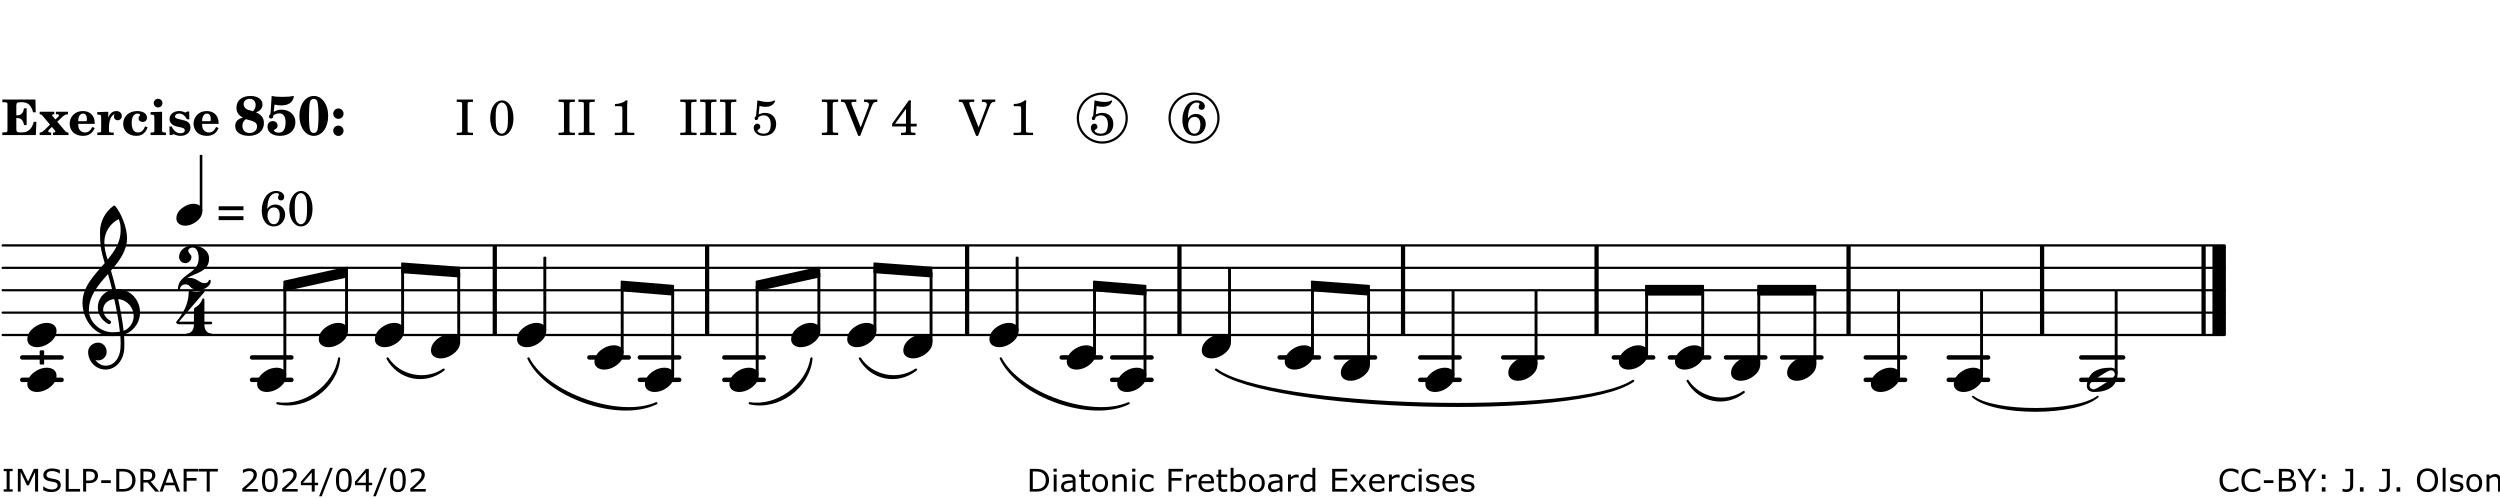<?xml version="1.0" encoding="UTF-8"?>
<svg xmlns="http://www.w3.org/2000/svg" xmlns:xlink="http://www.w3.org/1999/xlink" width="556pt" height="111pt" viewBox="0 0 556 111" version="1.1">
<defs>
<g>
<symbol overflow="visible" id="glyph0-0">
<path style="stroke:none;" d=""/>
</symbol>
<symbol overflow="visible" id="glyph0-1">
<path style="stroke:none;" d="M 7.531 -7.906 L 0.172 -7.906 L 0.172 -7.312 L 0.344 -7.312 C 0.922 -7.312 1.141 -7.266 1.234 -7.156 C 1.312 -7.047 1.312 -7.016 1.312 -6.328 L 1.312 -1.578 C 1.312 -0.891 1.312 -0.859 1.234 -0.75 C 1.141 -0.641 0.922 -0.594 0.344 -0.594 L 0.172 -0.594 L 0.172 0 L 7.609 0 L 7.75 -2.953 L 7.156 -2.953 C 6.75 -1.359 5.922 -0.609 4.594 -0.594 L 4.266 -0.594 C 3.469 -0.562 3.281 -0.719 3.281 -1.375 L 3.281 -3.797 L 3.469 -3.797 C 4.344 -3.797 4.859 -3.234 4.984 -2.234 L 5.578 -2.234 L 5.578 -5.953 L 4.984 -5.953 C 4.859 -4.938 4.344 -4.391 3.469 -4.391 L 3.281 -4.391 L 3.281 -6.375 C 3.266 -7.141 3.422 -7.312 4.234 -7.312 L 4.531 -7.312 C 5.906 -7.281 6.562 -6.688 7.016 -5.062 L 7.594 -5.062 Z M 7.531 -7.906 "/>
</symbol>
<symbol overflow="visible" id="glyph0-2">
<path style="stroke:none;" d="M 4.047 -2.984 L 5.188 -4.047 C 5.641 -4.469 5.969 -4.625 6.438 -4.625 L 6.438 -5.188 L 3.75 -5.188 L 3.75 -4.625 L 4 -4.625 C 4.266 -4.625 4.438 -4.531 4.438 -4.375 C 4.438 -4.266 4.375 -4.156 4.203 -4 L 3.641 -3.469 L 3.016 -4.219 C 2.938 -4.328 2.906 -4.391 2.906 -4.453 C 2.906 -4.562 3.031 -4.625 3.266 -4.625 L 3.391 -4.625 L 3.391 -5.188 L 0.141 -5.188 L 0.141 -4.625 C 0.469 -4.609 0.594 -4.531 0.875 -4.188 L 2.438 -2.328 L 1.125 -1.047 C 0.719 -0.703 0.484 -0.562 0.141 -0.562 L 0.141 0 L 2.703 0 L 2.703 -0.562 L 2.562 -0.562 C 2.25 -0.562 2.047 -0.672 2.047 -0.859 C 2.047 -0.969 2.109 -1.078 2.203 -1.188 L 2.859 -1.828 L 3.5 -1.047 C 3.594 -0.953 3.625 -0.891 3.625 -0.797 C 3.625 -0.641 3.5 -0.562 3.188 -0.562 L 3.109 -0.562 L 3.109 0 L 6.547 0 L 6.547 -0.562 C 6.141 -0.562 6.031 -0.641 5.562 -1.188 Z M 4.047 -2.984 "/>
</symbol>
<symbol overflow="visible" id="glyph0-3">
<path style="stroke:none;" d="M 5.922 -2.5 L 5.922 -2.672 C 5.922 -4.297 4.906 -5.344 3.297 -5.344 C 2.406 -5.344 1.688 -5.062 1.141 -4.5 C 0.641 -3.984 0.344 -3.266 0.344 -2.547 C 0.344 -1.75 0.688 -0.969 1.234 -0.5 C 1.734 -0.078 2.469 0.172 3.312 0.172 C 4.594 0.172 5.438 -0.406 5.922 -1.578 L 5.375 -1.797 C 4.938 -0.938 4.453 -0.578 3.734 -0.578 C 3.234 -0.578 2.797 -0.828 2.516 -1.234 C 2.328 -1.531 2.25 -1.875 2.25 -2.5 Z M 2.25 -3.094 C 2.25 -4.141 2.672 -4.781 3.328 -4.781 C 3.906 -4.781 4.188 -4.312 4.188 -3.453 C 4.188 -3.188 4.125 -3.094 3.906 -3.094 Z M 2.25 -3.094 "/>
</symbol>
<symbol overflow="visible" id="glyph0-4">
<path style="stroke:none;" d="M 2.641 -5.188 L 0.203 -5.109 L 0.203 -4.547 L 0.359 -4.547 C 1.047 -4.531 1.078 -4.484 1.062 -3.484 L 1.062 -0.984 C 1.047 -0.828 1.047 -0.766 1 -0.703 C 0.922 -0.609 0.719 -0.562 0.234 -0.562 L 0.203 -0.562 L 0.203 0 L 3.859 0 L 3.859 -0.562 L 3.609 -0.562 C 2.875 -0.562 2.797 -0.625 2.797 -1.031 L 2.797 -1.797 C 2.844 -3.422 3.297 -4.422 4.078 -4.625 C 3.938 -4.422 3.906 -4.297 3.906 -4.109 C 3.906 -3.641 4.25 -3.297 4.719 -3.297 C 5.25 -3.297 5.656 -3.703 5.656 -4.234 C 5.656 -4.875 5.156 -5.344 4.453 -5.344 C 3.609 -5.344 3.016 -4.859 2.641 -3.859 Z M 2.641 -5.188 "/>
</symbol>
<symbol overflow="visible" id="glyph0-5">
<path style="stroke:none;" d="M 5.203 -1.938 C 5.047 -1.531 4.953 -1.359 4.781 -1.141 C 4.531 -0.781 4.094 -0.578 3.641 -0.578 C 2.734 -0.578 2.234 -1.344 2.234 -2.703 C 2.234 -4.016 2.719 -4.781 3.531 -4.781 C 3.859 -4.781 4.109 -4.641 4.109 -4.469 C 4.109 -4.422 4.109 -4.422 3.984 -4.266 C 3.797 -4.016 3.766 -3.938 3.766 -3.719 C 3.766 -3.25 4.141 -2.922 4.672 -2.922 C 5.25 -2.922 5.641 -3.281 5.641 -3.859 C 5.641 -4.766 4.781 -5.344 3.469 -5.344 C 1.641 -5.344 0.344 -4.156 0.344 -2.516 C 0.344 -0.906 1.516 0.172 3.281 0.172 C 4.094 0.172 4.641 -0.062 5.109 -0.578 C 5.438 -0.906 5.609 -1.234 5.766 -1.75 Z M 5.203 -1.938 "/>
</symbol>
<symbol overflow="visible" id="glyph0-6">
<path style="stroke:none;" d="M 2.875 -5.188 L 0.312 -5.109 L 0.312 -4.547 L 0.453 -4.547 C 1.125 -4.531 1.156 -4.484 1.156 -3.516 L 1.156 -0.984 C 1.156 -0.828 1.141 -0.766 1.094 -0.703 C 1.031 -0.609 0.812 -0.562 0.344 -0.562 L 0.312 -0.562 L 0.312 0 L 3.734 0 L 3.734 -0.562 L 3.672 -0.562 C 2.984 -0.562 2.875 -0.641 2.875 -1.031 Z M 2 -8.078 C 1.453 -8.078 1.016 -7.641 1.016 -7.109 C 1.016 -6.578 1.453 -6.141 1.969 -6.141 C 2.531 -6.141 2.953 -6.562 2.953 -7.109 C 2.953 -7.641 2.516 -8.078 2 -8.078 Z M 2 -8.078 "/>
</symbol>
<symbol overflow="visible" id="glyph0-7">
<path style="stroke:none;" d="M 4.812 -5.234 L 4.344 -5.234 L 3.938 -5 C 3.516 -5.234 3.109 -5.344 2.578 -5.344 C 1.344 -5.344 0.453 -4.609 0.453 -3.578 C 0.453 -3.156 0.609 -2.766 0.922 -2.484 C 1.25 -2.172 1.562 -2.016 2.281 -1.859 L 3.078 -1.688 C 3.625 -1.562 3.844 -1.375 3.844 -1.047 C 3.844 -0.656 3.484 -0.406 2.906 -0.406 C 2.062 -0.406 1.438 -0.875 0.906 -1.922 L 0.422 -1.922 L 0.469 -0.016 L 0.938 -0.016 L 1.359 -0.219 C 1.781 0.016 2.328 0.172 2.906 0.172 C 4.188 0.172 5.109 -0.609 5.109 -1.703 C 5.109 -2.156 4.938 -2.547 4.641 -2.812 C 4.344 -3.062 4.125 -3.172 3.328 -3.359 L 2.344 -3.609 C 1.812 -3.75 1.672 -3.859 1.672 -4.141 C 1.672 -4.516 2.031 -4.781 2.578 -4.781 C 3.281 -4.781 3.797 -4.406 4.344 -3.5 L 4.859 -3.5 Z M 4.812 -5.234 "/>
</symbol>
<symbol overflow="visible" id="glyph1-0">
<path style="stroke:none;" d=""/>
</symbol>
<symbol overflow="visible" id="glyph1-1">
<path style="stroke:none;" d="M 4.953 -5.047 C 5.312 -5.188 5.484 -5.281 5.656 -5.391 C 6.141 -5.734 6.406 -6.234 6.406 -6.812 C 6.406 -7.938 5.344 -8.703 3.734 -8.703 C 1.828 -8.703 0.609 -7.688 0.609 -6.094 C 0.609 -5.109 1.062 -4.406 2.031 -3.891 C 1.641 -3.766 1.484 -3.719 1.281 -3.609 C 0.656 -3.281 0.328 -2.719 0.328 -2 C 0.328 -0.672 1.531 0.172 3.391 0.172 C 5.375 0.172 6.719 -0.953 6.719 -2.641 C 6.719 -3.797 6.156 -4.562 4.953 -5.047 Z M 4.266 -5.312 C 3.75 -5.438 3.375 -5.547 3.141 -5.625 C 2.562 -5.844 2.203 -6.344 2.203 -6.891 C 2.203 -7.562 2.766 -8.062 3.531 -8.062 C 4.359 -8.062 4.875 -7.531 4.875 -6.672 C 4.875 -6.109 4.656 -5.641 4.266 -5.312 Z M 2.688 -3.547 C 3.203 -3.422 3.812 -3.234 4.125 -3.141 C 4.891 -2.859 5.188 -2.531 5.188 -1.906 C 5.188 -1.062 4.5 -0.469 3.531 -0.469 C 2.531 -0.469 1.938 -1.062 1.938 -2.047 C 1.938 -2.688 2.141 -3.109 2.688 -3.547 Z M 2.688 -3.547 "/>
</symbol>
<symbol overflow="visible" id="glyph1-2">
<path style="stroke:none;" d="M 1.016 -4.672 C 0.734 -4.375 0.703 -4.312 0.703 -4.125 C 0.703 -3.859 0.891 -3.672 1.156 -3.672 C 1.422 -3.672 1.656 -3.891 1.656 -4.156 C 1.656 -4.203 1.641 -4.281 1.641 -4.359 C 2.016 -4.656 2.484 -4.828 3 -4.828 C 3.922 -4.828 4.391 -4.141 4.391 -2.812 C 4.391 -1.312 3.859 -0.531 2.875 -0.531 C 2.328 -0.531 1.797 -0.781 1.797 -1.047 C 1.797 -1.125 1.828 -1.156 1.938 -1.219 C 2.438 -1.453 2.609 -1.688 2.609 -2.109 C 2.609 -2.719 2.188 -3.109 1.562 -3.109 C 0.844 -3.109 0.375 -2.625 0.375 -1.859 C 0.375 -0.625 1.484 0.172 3.188 0.172 C 5.203 0.172 6.578 -1.062 6.578 -2.875 C 6.578 -4.469 5.281 -5.656 3.516 -5.656 C 2.938 -5.656 2.562 -5.562 1.75 -5.188 L 1.938 -6.781 C 2.516 -6.656 3 -6.594 3.484 -6.594 C 4.5 -6.594 5.344 -6.938 5.797 -7.531 C 6.031 -7.844 6.219 -8.297 6.219 -8.578 C 6.219 -8.656 6.188 -8.703 6.125 -8.703 C 6.078 -8.703 6 -8.688 5.922 -8.672 C 5.484 -8.562 4.688 -8.5 3.703 -8.5 C 2.672 -8.5 2.047 -8.547 1.297 -8.703 C 1.234 -7.672 1.234 -7.578 1.094 -5.562 Z M 1.016 -4.672 "/>
</symbol>
<symbol overflow="visible" id="glyph1-3">
<path style="stroke:none;" d="M 3.531 -8.703 C 1.688 -8.703 0.328 -6.828 0.328 -4.266 C 0.328 -1.703 1.688 0.172 3.531 0.172 C 5.344 0.172 6.719 -1.703 6.719 -4.203 C 6.719 -5.656 6.375 -6.719 5.656 -7.641 C 5.078 -8.344 4.359 -8.703 3.531 -8.703 Z M 3.516 -8.062 C 3.891 -8.062 4.188 -7.844 4.312 -7.453 C 4.469 -7.047 4.578 -5.75 4.578 -4.234 C 4.578 -2.969 4.469 -1.641 4.359 -1.219 C 4.234 -0.719 3.938 -0.469 3.516 -0.469 C 3.141 -0.469 2.859 -0.672 2.703 -1.078 C 2.547 -1.484 2.453 -2.797 2.453 -4.266 C 2.453 -5.562 2.547 -6.906 2.656 -7.312 C 2.797 -7.812 3.094 -8.062 3.516 -8.062 Z M 3.516 -8.062 "/>
</symbol>
<symbol overflow="visible" id="glyph1-4">
<path style="stroke:none;" d="M 1.844 -2.109 C 1.219 -2.109 0.703 -1.594 0.703 -0.969 C 0.703 -0.344 1.219 0.188 1.828 0.188 C 2.484 0.188 3 -0.312 3 -0.969 C 3 -1.594 2.484 -2.109 1.844 -2.109 Z M 1.844 -5.922 C 1.219 -5.922 0.703 -5.391 0.703 -4.766 C 0.703 -4.141 1.219 -3.609 1.828 -3.609 C 2.484 -3.609 3 -4.125 3 -4.766 C 3 -5.391 2.484 -5.922 1.844 -5.922 Z M 1.844 -5.922 "/>
</symbol>
<symbol overflow="visible" id="glyph2-0">
<path style="stroke:none;" d=""/>
</symbol>
<symbol overflow="visible" id="glyph2-1">
<path style="stroke:none;" d=""/>
</symbol>
<symbol overflow="visible" id="glyph2-2">
<path style="stroke:none;" d="M 0.422 -7.391 L 0.641 -7.391 C 1.266 -7.375 1.469 -7.344 1.562 -7.234 C 1.625 -7.141 1.625 -7.109 1.625 -6.562 L 1.625 -1.344 C 1.625 -0.797 1.625 -0.766 1.562 -0.672 C 1.469 -0.562 1.266 -0.516 0.641 -0.516 L 0.422 -0.516 L 0.422 0 L 4.047 0 L 4.047 -0.516 L 3.828 -0.516 C 3.203 -0.516 3 -0.547 2.906 -0.672 C 2.844 -0.766 2.844 -0.781 2.844 -1.344 L 2.844 -6.562 C 2.844 -7.125 2.844 -7.141 2.906 -7.234 C 3 -7.344 3.203 -7.375 3.828 -7.391 L 4.047 -7.391 L 4.047 -7.906 L 0.422 -7.906 Z M 0.422 -7.391 "/>
</symbol>
<symbol overflow="visible" id="glyph2-3">
<path style="stroke:none;" d="M 3.109 -7.719 C 1.578 -7.719 0.453 -6.047 0.453 -3.75 C 0.453 -1.484 1.547 0.172 3.016 0.172 C 4.562 0.172 5.625 -1.438 5.625 -3.719 C 5.625 -4.875 5.391 -5.844 4.922 -6.594 C 4.5 -7.281 3.797 -7.719 3.109 -7.719 Z M 3.031 -7.234 C 3.391 -7.234 3.75 -7 4.016 -6.562 C 4.297 -6.047 4.406 -5.422 4.406 -3.922 C 4.406 -2.375 4.328 -1.656 4.109 -1.172 C 3.859 -0.641 3.469 -0.312 3.047 -0.312 C 2.672 -0.312 2.328 -0.547 2.062 -0.984 C 1.766 -1.5 1.672 -2.172 1.672 -3.969 C 1.672 -5.25 1.75 -5.891 1.969 -6.375 C 2.219 -6.922 2.625 -7.234 3.031 -7.234 Z M 3.031 -7.234 "/>
</symbol>
<symbol overflow="visible" id="glyph2-4">
<path style="stroke:none;" d="M 3.531 -7.719 C 3.156 -7.266 2.141 -6.922 1.141 -6.906 L 1.141 -6.422 L 2.109 -6.422 C 2.734 -6.422 2.797 -6.359 2.781 -5.734 L 2.781 -1.344 C 2.781 -0.781 2.781 -0.766 2.719 -0.672 C 2.625 -0.562 2.422 -0.516 1.812 -0.516 L 1.094 -0.516 L 1.094 0 L 5.438 0 L 5.438 -0.516 L 4.828 -0.516 C 4.219 -0.516 4.016 -0.562 3.922 -0.672 C 3.844 -0.766 3.844 -0.781 3.844 -1.344 L 3.844 -5.875 C 3.844 -6.484 3.859 -7 3.922 -7.719 Z M 3.531 -7.719 "/>
</symbol>
<symbol overflow="visible" id="glyph2-5">
<path style="stroke:none;" d="M 1.797 -6.469 C 2.391 -6.328 2.688 -6.281 3.125 -6.281 C 4.047 -6.281 4.734 -6.609 5.094 -7.219 C 5.219 -7.422 5.25 -7.531 5.25 -7.609 C 5.25 -7.672 5.234 -7.719 5.172 -7.719 C 5.141 -7.719 5.094 -7.703 5.031 -7.672 C 4.484 -7.438 4.203 -7.375 3.578 -7.375 C 2.875 -7.375 2.438 -7.453 1.312 -7.719 C 1.266 -6.797 1.172 -5.625 1.016 -4.266 C 0.781 -4.016 0.719 -3.875 0.719 -3.703 C 0.719 -3.469 0.859 -3.328 1.062 -3.328 C 1.344 -3.328 1.516 -3.562 1.562 -4 C 1.938 -4.266 2.297 -4.391 2.734 -4.391 C 3.719 -4.391 4.297 -3.641 4.297 -2.391 C 4.297 -1.656 4.125 -1.031 3.797 -0.688 C 3.578 -0.453 3.125 -0.312 2.672 -0.312 C 2.016 -0.312 1.344 -0.641 1.344 -0.984 C 1.344 -1.062 1.406 -1.156 1.531 -1.234 C 1.875 -1.438 1.969 -1.578 1.969 -1.875 C 1.969 -2.25 1.672 -2.547 1.281 -2.547 C 0.844 -2.547 0.5 -2.141 0.5 -1.625 C 0.5 -1.078 0.812 -0.531 1.297 -0.203 C 1.672 0.047 2.109 0.172 2.688 0.172 C 4.422 0.172 5.5 -0.844 5.5 -2.453 C 5.5 -3.938 4.516 -4.938 3.016 -4.938 C 2.547 -4.938 2.219 -4.859 1.609 -4.609 Z M 1.797 -6.469 "/>
</symbol>
<symbol overflow="visible" id="glyph2-6">
<path style="stroke:none;" d="M 4.297 -1.703 L 2.297 -6.781 C 2.25 -6.922 2.219 -7.062 2.219 -7.125 C 2.219 -7.312 2.406 -7.391 2.891 -7.391 L 3.328 -7.391 L 3.328 -7.906 L -0.094 -7.906 L -0.094 -7.391 L 0.125 -7.391 C 0.641 -7.375 0.797 -7.266 0.969 -6.781 L 3.75 0.172 L 4.188 0.172 L 6.703 -6.312 C 7.031 -7.172 7.266 -7.375 7.891 -7.391 L 8 -7.391 L 8 -7.906 L 5.031 -7.906 L 5.031 -7.391 L 5.25 -7.391 C 5.812 -7.391 6.141 -7.172 6.141 -6.828 C 6.141 -6.672 6.078 -6.422 6 -6.203 Z M 4.297 -1.703 "/>
</symbol>
<symbol overflow="visible" id="glyph2-7">
<path style="stroke:none;" d="M 4.031 -7.719 L 0.312 -2.531 L 0.312 -1.922 L 3.391 -1.922 L 3.391 -1.344 C 3.391 -0.781 3.391 -0.766 3.312 -0.672 C 3.234 -0.547 3.016 -0.516 2.406 -0.516 L 2.281 -0.516 L 2.281 0 L 5.484 0 L 5.484 -0.516 L 5.438 -0.516 C 4.812 -0.516 4.594 -0.547 4.516 -0.672 C 4.453 -0.766 4.453 -0.781 4.453 -1.344 L 4.453 -1.922 L 5.766 -1.922 L 5.766 -2.531 L 4.453 -2.531 L 4.453 -5.516 C 4.453 -6.891 4.453 -6.922 4.5 -7.719 Z M 3.391 -2.531 L 0.969 -2.531 L 3.391 -5.844 Z M 3.391 -2.531 "/>
</symbol>
<symbol overflow="visible" id="glyph2-8">
<path style="stroke:none;" d="M 1.672 -3.719 C 1.781 -5.094 1.844 -5.453 2.078 -6.016 C 2.406 -6.797 2.984 -7.234 3.672 -7.234 C 4.047 -7.234 4.281 -7.125 4.281 -6.922 C 4.281 -6.875 4.266 -6.844 4.234 -6.766 C 4.125 -6.562 4.062 -6.391 4.062 -6.25 C 4.062 -5.875 4.344 -5.609 4.734 -5.609 C 5.156 -5.609 5.453 -5.938 5.453 -6.391 C 5.453 -7.156 4.703 -7.719 3.656 -7.719 C 2.766 -7.719 1.922 -7.281 1.391 -6.547 C 0.781 -5.703 0.453 -4.562 0.453 -3.375 C 0.453 -1.234 1.516 0.172 3.125 0.172 C 3.844 0.172 4.438 -0.078 4.891 -0.562 C 5.359 -1.047 5.656 -1.75 5.656 -2.453 C 5.656 -3.75 4.734 -4.703 3.484 -4.703 C 2.734 -4.703 2.188 -4.422 1.672 -3.719 Z M 3.172 -4.047 C 3.969 -4.047 4.453 -3.422 4.453 -2.375 C 4.453 -1.109 3.953 -0.312 3.156 -0.312 C 2.656 -0.312 2.266 -0.562 2 -1.109 C 1.828 -1.453 1.734 -1.812 1.734 -2.219 C 1.734 -3.359 2.297 -4.047 3.172 -4.047 Z M 3.172 -4.047 "/>
</symbol>
<symbol overflow="visible" id="glyph2-9">
<path style="stroke:none;" d="M 0.562 -1.234 L 6.078 -1.234 L 6.078 -2.109 L 0.562 -2.109 Z M 0.562 -3.438 L 6.078 -3.438 L 6.078 -4.312 L 0.562 -4.312 Z M 0.562 -3.438 "/>
</symbol>
<symbol overflow="visible" id="glyph3-0">
<path style="stroke:none;" d="M 1 0 L 8.969 0 L 8.969 -10.625 L 1 -10.625 Z M 1.984 -1 L 1.984 -9.625 L 7.969 -9.625 L 7.969 -1 Z M 1.984 -1 "/>
</symbol>
<symbol overflow="visible" id="glyph3-1">
<path style="stroke:none;" d="M 4.344 -2.703 C 3.531 -2.703 2.734 -2.453 2.031 -2.031 C 1.094 -1.469 0 -0.484 0 0.938 C 0 2.156 1.062 2.703 2.156 2.703 C 2.969 2.703 3.766 2.453 4.469 2.031 C 5.406 1.469 6.5 0.484 6.5 -0.938 C 6.5 -2.156 5.438 -2.703 4.344 -2.703 Z M 4.344 -2.703 "/>
</symbol>
<symbol overflow="visible" id="glyph3-2">
<path style="stroke:none;" d="M 6.25 -1.297 C 6.25 -1.094 6.172 -0.891 6.031 -0.734 C 5.641 -0.234 4.703 0.344 3.969 0.812 C 3.234 1.297 2.312 1.906 1.688 2.094 C 1.609 2.109 1.531 2.109 1.453 2.109 C 1.031 2.109 0.625 1.766 0.625 1.297 C 0.625 1.094 0.672 0.891 0.812 0.734 C 1.219 0.234 2.156 -0.344 2.891 -0.812 C 3.625 -1.297 4.562 -1.906 5.172 -2.094 C 5.266 -2.109 5.344 -2.109 5.422 -2.109 C 5.844 -2.109 6.25 -1.766 6.25 -1.297 Z M 5.219 -2.703 C 3.75 -2.703 2.531 -2.438 1.469 -1.719 C 0.844 -1.281 0.453 -0.578 0.219 0.156 C 0.094 0.516 0 0.922 0 1.297 C 0 2.297 0.734 2.703 1.656 2.703 C 3.125 2.703 4.328 2.438 5.375 1.719 C 6.016 1.281 6.422 0.578 6.656 -0.156 C 6.766 -0.516 6.859 -0.922 6.859 -1.297 C 6.859 -2.297 6.141 -2.703 5.219 -2.703 Z M 5.219 -2.703 "/>
</symbol>
<symbol overflow="visible" id="glyph3-3">
<path style="stroke:none;" d="M 5.297 12.656 L 5.312 11.797 L 5.234 11.797 C 4.266 11.797 3.422 11.281 2.906 10.5 C 3.109 10.578 3.312 10.625 3.531 10.625 C 4.562 10.625 5.422 9.766 5.422 8.719 C 5.422 7.609 4.609 6.672 3.531 6.672 C 2.344 6.672 1.297 7.562 1.297 8.719 C 1.297 10.891 3.031 12.656 5.172 12.656 Z M 9.188 4.047 C 8.906 1.594 8.469 -0.703 7.984 -3.016 C 10.125 -2.781 11.438 -1.016 11.438 0.781 C 11.438 2.156 10.531 3.562 9.188 4.047 Z M 1.469 -0.562 C 1.469 -3.75 3.578 -6.172 5.719 -8.594 C 6.062 -7.438 6.359 -6.25 6.641 -5.094 C 4.609 -4.641 3.453 -2.922 3.453 -1.172 C 3.453 0.219 4.188 1.656 5.781 2.516 C 5.844 2.531 5.891 2.547 5.953 2.547 C 6.203 2.547 6.391 2.328 6.391 2.109 C 6.391 2.016 6.359 1.906 6.25 1.812 C 5.141 1.172 4.641 0.234 4.641 -0.641 C 4.641 -1.797 5.531 -2.844 7.109 -3.016 C 7.625 -0.641 8.094 1.719 8.359 4.25 C 7.828 4.328 7.297 4.359 6.734 4.359 C 4.047 4.359 1.469 2.125 1.469 -0.562 Z M 6.672 5.219 C 7.297 5.219 7.875 5.156 8.453 5.062 C 8.5 5.672 8.531 6.281 8.531 6.891 C 8.531 7.25 8.5 7.625 8.484 7.984 C 8.359 9.953 7.172 11.75 5.312 11.797 L 5.297 12.656 C 7.562 12.594 9.188 10.484 9.328 8.109 C 9.344 7.734 9.359 7.328 9.359 6.953 C 9.359 6.25 9.328 5.562 9.266 4.859 C 9.781 4.703 10.281 4.484 10.719 4.141 C 12.188 3.031 12.844 1.469 12.844 -0.047 C 12.844 -2.688 10.844 -5.234 7.75 -5.234 C 7.672 -5.234 7.562 -5.219 7.484 -5.219 C 7.156 -6.594 6.797 -7.984 6.375 -9.344 C 8.25 -11.516 9.953 -13.75 9.953 -16.594 C 9.953 -18.844 8.719 -22.047 7.312 -23.734 C 7.188 -23.828 7.031 -23.828 6.906 -23.734 C 5.047 -22.375 3.938 -20.203 3.938 -17.906 C 3.938 -16.875 3.969 -15.844 4.078 -14.797 C 4.25 -13.5 4.609 -12.25 4.984 -11.016 C 2.656 -8.328 0.047 -5.75 0.047 -2.234 C 0.047 1.797 2.922 5.219 6.672 5.219 Z M 8.531 -18.25 C 8.531 -15.734 7.219 -13.719 5.625 -11.797 C 5.266 -13.016 4.906 -14.188 4.906 -15.656 C 4.906 -17.844 6.156 -19.859 8.125 -20.812 C 8.453 -19.828 8.531 -19.344 8.531 -18.25 Z M 8.531 -18.25 "/>
</symbol>
<symbol overflow="visible" id="glyph4-0">
<path style="stroke:none;" d="M 0.891 0 L 7.984 0 L 7.984 -9.453 L 0.891 -9.453 Z M 1.781 -0.891 L 1.781 -8.578 L 7.094 -8.578 L 7.094 -0.891 Z M 1.781 -0.891 "/>
</symbol>
<symbol overflow="visible" id="glyph4-1">
<path style="stroke:none;" d="M 3.812 -2.438 C 3.109 -2.438 2.406 -2.203 1.797 -1.828 C 0.953 -1.328 0 -0.469 0 0.797 C 0 1.922 0.953 2.438 1.969 2.438 C 2.688 2.438 3.375 2.203 4 1.828 C 4.828 1.328 5.781 0.469 5.781 -0.797 C 5.781 -1.922 4.828 -2.438 3.812 -2.438 Z M 3.812 -2.438 "/>
</symbol>
<symbol overflow="visible" id="glyph5-0">
<path style="stroke:none;" d="M 1 0 L 8.969 0 L 8.969 -10.625 L 1 -10.625 Z M 1.984 -1 L 1.984 -9.625 L 7.969 -9.625 L 7.969 -1 Z M 1.984 -1 "/>
</symbol>
<symbol overflow="visible" id="glyph5-1">
<path style="stroke:none;" d="M 2.031 -2.688 C 3.938 -3.906 6.938 -4.062 6.938 -7.078 C 6.938 -8.828 5.172 -9.953 3.281 -9.953 C 1.688 -9.953 0.266 -8.922 0.266 -7.406 C 0.266 -6.656 0.875 -6.031 1.641 -6.031 C 2.391 -6.031 3.016 -6.656 3.016 -7.406 C 3.016 -7.953 2.312 -8.234 2.312 -8.766 C 2.312 -9.219 2.781 -9.5 3.281 -9.5 C 4.297 -9.5 4.625 -8.25 4.625 -7.078 C 4.625 -3.531 0 -3.688 0 -0.219 C 0 -0.078 0.125 0 0.234 0 C 0.344 0 0.438 -0.078 0.453 -0.219 C 0.516 -0.922 1.094 -1.312 1.688 -1.312 C 2.031 -1.312 2.391 -1.188 2.656 -0.875 C 3.141 -0.281 3.844 0 4.562 0 C 5.516 0 7.312 -0.75 7.312 -2.094 C 7.312 -2.234 7.188 -2.328 7.078 -2.328 C 6.969 -2.328 6.891 -2.266 6.859 -2.156 C 6.75 -1.75 6.391 -1.578 5.969 -1.578 C 5.578 -1.578 5.078 -1.734 4.656 -2.031 C 3.969 -2.531 3.234 -2.75 2.562 -2.75 C 2.391 -2.75 2.219 -2.734 2.031 -2.688 Z M 2.031 -2.688 "/>
</symbol>
<symbol overflow="visible" id="glyph5-2">
<path style="stroke:none;" d="M 3.906 -2.328 C 3.906 -1.375 3.344 -0.453 2.453 -0.453 C 2.297 -0.453 2.219 -0.359 2.219 -0.234 C 2.219 -0.125 2.297 0 2.453 0 C 3.328 0 4.188 -0.266 5.062 -0.266 C 5.938 -0.266 6.797 0 7.672 0 C 7.828 0 7.906 -0.125 7.906 -0.234 C 7.906 -0.359 7.828 -0.453 7.672 -0.453 C 6.766 -0.453 6.234 -1.375 6.234 -2.328 Z M 4.062 -6.109 C 3.922 -6.016 3.906 -5.844 3.906 -5.672 L 3.906 -3.062 L 0.578 -3.062 L 6.234 -9.641 C 6.359 -9.781 6.172 -10.047 5.891 -9.953 C 5.438 -9.828 4.953 -9.703 4.484 -9.703 C 4 -9.703 3.531 -9.828 3.062 -9.953 C 2.891 -10.016 2.75 -9.844 2.75 -9.641 C 2.75 -7.188 1.594 -4.922 0 -3.062 C -0.016 -3.047 -0.047 -3.016 -0.047 -2.953 C -0.047 -2.766 0.125 -2.484 0.578 -2.484 L 3.906 -2.484 L 3.906 -2.328 L 6.234 -2.328 L 6.234 -2.484 L 7.672 -2.484 C 7.875 -2.484 7.969 -2.656 7.969 -2.781 C 7.969 -2.922 7.875 -3.062 7.672 -3.062 L 6.234 -3.062 L 6.234 -7.953 C 6.234 -8.125 6.094 -8.234 5.969 -8.234 C 5.891 -8.234 5.844 -8.188 5.797 -8.109 C 5.641 -7.766 5.484 -7.406 5.266 -7.109 C 4.938 -6.688 4.5 -6.391 4.062 -6.109 Z M 4.062 -6.109 "/>
</symbol>
<symbol overflow="visible" id="glyph6-0">
<path style="stroke:none;" d="M 0.875 0 L 0.875 -5.234 L 6.094 -5.234 L 6.094 0 Z M 1.312 -0.438 L 5.656 -0.438 L 5.656 -4.797 L 1.312 -4.797 Z M 1.312 -0.438 "/>
</symbol>
<symbol overflow="visible" id="glyph6-1">
<path style="stroke:none;" d="M 2.469 0 L 0.469 0 L 0.469 -0.516 L 1.125 -0.516 L 1.125 -4.547 L 0.469 -4.547 L 0.469 -5.062 L 2.469 -5.062 L 2.469 -4.547 L 1.797 -4.547 L 1.797 -0.516 L 2.469 -0.516 Z M 2.469 0 "/>
</symbol>
<symbol overflow="visible" id="glyph6-2">
<path style="stroke:none;" d="M 5.188 0 L 4.516 0 L 4.516 -4.359 L 3.109 -1.391 L 2.703 -1.391 L 1.312 -4.359 L 1.312 0 L 0.688 0 L 0.688 -5.062 L 1.594 -5.062 L 2.953 -2.25 L 4.25 -5.062 L 5.188 -5.062 Z M 5.188 0 "/>
</symbol>
<symbol overflow="visible" id="glyph6-3">
<path style="stroke:none;" d="M 4.359 -1.453 C 4.359 -1.254 4.312 -1.055 4.219 -0.859 C 4.133 -0.672 4.008 -0.508 3.844 -0.375 C 3.656 -0.227 3.441 -0.113 3.203 -0.031 C 2.961 0.051 2.672 0.094 2.328 0.094 C 1.961 0.094 1.633 0.062 1.344 0 C 1.051 -0.07 0.754 -0.176 0.453 -0.312 L 0.453 -1.156 L 0.5 -1.156 C 0.758 -0.945 1.055 -0.781 1.391 -0.656 C 1.723 -0.539 2.039 -0.484 2.344 -0.484 C 2.758 -0.484 3.082 -0.562 3.312 -0.719 C 3.539 -0.875 3.656 -1.082 3.656 -1.344 C 3.656 -1.57 3.598 -1.738 3.484 -1.844 C 3.379 -1.945 3.219 -2.031 3 -2.094 C 2.82 -2.145 2.633 -2.18 2.438 -2.203 C 2.238 -2.234 2.031 -2.273 1.812 -2.328 C 1.363 -2.422 1.031 -2.582 0.812 -2.812 C 0.594 -3.039 0.484 -3.336 0.484 -3.703 C 0.484 -4.129 0.66 -4.477 1.016 -4.75 C 1.379 -5.02 1.836 -5.156 2.391 -5.156 C 2.742 -5.156 3.066 -5.117 3.359 -5.047 C 3.66 -4.984 3.926 -4.898 4.156 -4.797 L 4.156 -4.016 L 4.109 -4.016 C 3.922 -4.172 3.664 -4.301 3.344 -4.406 C 3.031 -4.52 2.711 -4.578 2.391 -4.578 C 2.023 -4.578 1.734 -4.5 1.516 -4.344 C 1.297 -4.195 1.188 -4.008 1.188 -3.781 C 1.188 -3.562 1.238 -3.391 1.344 -3.266 C 1.457 -3.148 1.648 -3.062 1.922 -3 C 2.066 -2.969 2.273 -2.926 2.547 -2.875 C 2.816 -2.832 3.039 -2.789 3.219 -2.75 C 3.602 -2.645 3.891 -2.488 4.078 -2.281 C 4.266 -2.082 4.359 -1.805 4.359 -1.453 Z M 4.359 -1.453 "/>
</symbol>
<symbol overflow="visible" id="glyph6-4">
<path style="stroke:none;" d="M 3.891 0 L 0.688 0 L 0.688 -5.062 L 1.359 -5.062 L 1.359 -0.594 L 3.891 -0.594 Z M 3.891 0 "/>
</symbol>
<symbol overflow="visible" id="glyph6-5">
<path style="stroke:none;" d="M 4 -3.531 C 4 -3.312 3.957 -3.102 3.875 -2.906 C 3.801 -2.719 3.691 -2.551 3.547 -2.406 C 3.367 -2.238 3.16 -2.109 2.922 -2.016 C 2.691 -1.93 2.395 -1.891 2.031 -1.891 L 1.359 -1.891 L 1.359 0 L 0.688 0 L 0.688 -5.062 L 2.062 -5.062 C 2.363 -5.062 2.617 -5.035 2.828 -4.984 C 3.035 -4.93 3.223 -4.852 3.391 -4.75 C 3.578 -4.625 3.723 -4.461 3.828 -4.266 C 3.941 -4.078 4 -3.832 4 -3.531 Z M 3.297 -3.516 C 3.297 -3.691 3.266 -3.844 3.203 -3.969 C 3.141 -4.102 3.047 -4.211 2.922 -4.297 C 2.816 -4.359 2.691 -4.406 2.547 -4.438 C 2.41 -4.469 2.234 -4.484 2.016 -4.484 L 1.359 -4.484 L 1.359 -2.469 L 1.922 -2.469 C 2.191 -2.469 2.41 -2.488 2.578 -2.531 C 2.754 -2.582 2.895 -2.66 3 -2.766 C 3.102 -2.879 3.176 -2.992 3.219 -3.109 C 3.27 -3.234 3.297 -3.367 3.297 -3.516 Z M 3.297 -3.516 "/>
</symbol>
<symbol overflow="visible" id="glyph6-6">
<path style="stroke:none;" d="M 2.641 -1.906 L 0.516 -1.906 L 0.516 -2.531 L 2.641 -2.531 Z M 2.641 -1.906 "/>
</symbol>
<symbol overflow="visible" id="glyph6-7">
<path style="stroke:none;" d="M 4.969 -2.531 C 4.969 -2.07 4.863 -1.656 4.656 -1.281 C 4.457 -0.906 4.191 -0.613 3.859 -0.406 C 3.629 -0.258 3.367 -0.156 3.078 -0.094 C 2.797 -0.031 2.422 0 1.953 0 L 0.688 0 L 0.688 -5.062 L 1.953 -5.062 C 2.441 -5.062 2.832 -5.023 3.125 -4.953 C 3.414 -4.891 3.66 -4.797 3.859 -4.672 C 4.203 -4.453 4.473 -4.16 4.672 -3.797 C 4.867 -3.441 4.969 -3.02 4.969 -2.531 Z M 4.25 -2.531 C 4.25 -2.938 4.18 -3.273 4.047 -3.547 C 3.91 -3.816 3.707 -4.031 3.438 -4.188 C 3.227 -4.301 3.008 -4.379 2.781 -4.422 C 2.562 -4.461 2.297 -4.484 1.984 -4.484 L 1.359 -4.484 L 1.359 -0.578 L 1.984 -0.578 C 2.305 -0.578 2.586 -0.598 2.828 -0.641 C 3.078 -0.691 3.301 -0.785 3.5 -0.922 C 3.75 -1.078 3.938 -1.285 4.062 -1.547 C 4.188 -1.816 4.25 -2.145 4.25 -2.531 Z M 4.25 -2.531 "/>
</symbol>
<symbol overflow="visible" id="glyph6-8">
<path style="stroke:none;" d="M 4.875 0 L 4 0 L 2.297 -2.016 L 1.359 -2.016 L 1.359 0 L 0.688 0 L 0.688 -5.062 L 2.094 -5.062 C 2.406 -5.062 2.66 -5.039 2.859 -5 C 3.066 -4.969 3.254 -4.898 3.422 -4.797 C 3.598 -4.68 3.738 -4.535 3.844 -4.359 C 3.945 -4.18 4 -3.957 4 -3.688 C 4 -3.32 3.906 -3.016 3.719 -2.766 C 3.539 -2.523 3.289 -2.344 2.969 -2.219 Z M 3.297 -3.641 C 3.297 -3.785 3.27 -3.914 3.219 -4.031 C 3.164 -4.145 3.082 -4.238 2.969 -4.312 C 2.875 -4.375 2.758 -4.414 2.625 -4.438 C 2.488 -4.469 2.328 -4.484 2.141 -4.484 L 1.359 -4.484 L 1.359 -2.578 L 2.031 -2.578 C 2.25 -2.578 2.438 -2.594 2.594 -2.625 C 2.75 -2.664 2.883 -2.738 3 -2.844 C 3.102 -2.938 3.176 -3.047 3.219 -3.172 C 3.27 -3.297 3.297 -3.453 3.297 -3.641 Z M 3.297 -3.641 "/>
</symbol>
<symbol overflow="visible" id="glyph6-9">
<path style="stroke:none;" d="M 4.672 0 L 3.953 0 L 3.453 -1.406 L 1.266 -1.406 L 0.766 0 L 0.094 0 L 1.938 -5.062 L 2.828 -5.062 Z M 3.25 -1.984 L 2.359 -4.484 L 1.469 -1.984 Z M 3.25 -1.984 "/>
</symbol>
<symbol overflow="visible" id="glyph6-10">
<path style="stroke:none;" d="M 3.922 -4.469 L 1.359 -4.469 L 1.359 -3.031 L 3.562 -3.031 L 3.562 -2.438 L 1.359 -2.438 L 1.359 0 L 0.688 0 L 0.688 -5.062 L 3.922 -5.062 Z M 3.922 -4.469 "/>
</symbol>
<symbol overflow="visible" id="glyph6-11">
<path style="stroke:none;" d="M 4.297 -4.469 L 2.484 -4.469 L 2.484 0 L 1.812 0 L 1.812 -4.469 L 0 -4.469 L 0 -5.062 L 4.297 -5.062 Z M 4.297 -4.469 "/>
</symbol>
<symbol overflow="visible" id="glyph6-12">
<path style="stroke:none;" d=""/>
</symbol>
<symbol overflow="visible" id="glyph6-13">
<path style="stroke:none;" d="M 3.984 0 L 0.547 0 L 0.547 -0.719 C 0.785 -0.914 1.023 -1.113 1.266 -1.312 C 1.504 -1.52 1.727 -1.727 1.938 -1.938 C 2.375 -2.352 2.672 -2.688 2.828 -2.938 C 2.984 -3.188 3.062 -3.457 3.062 -3.75 C 3.062 -4.008 2.973 -4.211 2.797 -4.359 C 2.629 -4.504 2.391 -4.578 2.078 -4.578 C 1.867 -4.578 1.645 -4.539 1.406 -4.469 C 1.164 -4.395 0.93 -4.285 0.703 -4.141 L 0.672 -4.141 L 0.672 -4.859 C 0.836 -4.93 1.051 -5 1.312 -5.062 C 1.582 -5.133 1.844 -5.172 2.094 -5.172 C 2.613 -5.172 3.02 -5.047 3.312 -4.797 C 3.613 -4.547 3.766 -4.207 3.766 -3.781 C 3.766 -3.582 3.738 -3.398 3.688 -3.234 C 3.633 -3.066 3.562 -2.91 3.469 -2.766 C 3.383 -2.617 3.281 -2.477 3.156 -2.344 C 3.039 -2.207 2.898 -2.055 2.734 -1.891 C 2.484 -1.648 2.227 -1.422 1.969 -1.203 C 1.719 -0.984 1.477 -0.773 1.25 -0.578 L 3.984 -0.578 Z M 3.984 0 "/>
</symbol>
<symbol overflow="visible" id="glyph6-14">
<path style="stroke:none;" d="M 3.969 -2.531 C 3.969 -1.625 3.82 -0.957 3.531 -0.531 C 3.25 -0.102 2.812 0.109 2.219 0.109 C 1.613 0.109 1.172 -0.102 0.891 -0.531 C 0.609 -0.969 0.469 -1.633 0.469 -2.531 C 0.469 -3.426 0.609 -4.086 0.891 -4.516 C 1.172 -4.953 1.613 -5.172 2.219 -5.172 C 2.82 -5.172 3.266 -4.953 3.547 -4.516 C 3.828 -4.078 3.969 -3.414 3.969 -2.531 Z M 3.078 -0.984 C 3.148 -1.172 3.203 -1.391 3.234 -1.641 C 3.266 -1.891 3.281 -2.188 3.281 -2.531 C 3.281 -2.875 3.266 -3.172 3.234 -3.422 C 3.203 -3.68 3.148 -3.898 3.078 -4.078 C 2.992 -4.254 2.883 -4.383 2.75 -4.469 C 2.613 -4.562 2.438 -4.609 2.219 -4.609 C 2.008 -4.609 1.832 -4.562 1.688 -4.469 C 1.551 -4.383 1.441 -4.254 1.359 -4.078 C 1.273 -3.91 1.219 -3.691 1.188 -3.422 C 1.164 -3.148 1.156 -2.852 1.156 -2.531 C 1.156 -2.176 1.164 -1.879 1.188 -1.641 C 1.219 -1.398 1.273 -1.188 1.359 -1 C 1.43 -0.82 1.535 -0.688 1.672 -0.594 C 1.805 -0.5 1.988 -0.453 2.219 -0.453 C 2.426 -0.453 2.598 -0.492 2.734 -0.578 C 2.879 -0.672 2.992 -0.805 3.078 -0.984 Z M 3.078 -0.984 "/>
</symbol>
<symbol overflow="visible" id="glyph6-15">
<path style="stroke:none;" d="M 4.094 -1.422 L 3.344 -1.422 L 3.344 0 L 2.688 0 L 2.688 -1.422 L 0.266 -1.422 L 0.266 -2.203 L 2.719 -5.062 L 3.344 -5.062 L 3.344 -1.969 L 4.094 -1.969 Z M 2.688 -1.969 L 2.688 -4.25 L 0.719 -1.969 Z M 2.688 -1.969 "/>
</symbol>
<symbol overflow="visible" id="glyph6-16">
<path style="stroke:none;" d="M 2.922 -5.297 L 0.484 1.031 L -0.109 1.031 L 2.328 -5.297 Z M 2.922 -5.297 "/>
</symbol>
<symbol overflow="visible" id="glyph6-17">
<path style="stroke:none;" d="M 1.312 -4.438 L 0.594 -4.438 L 0.594 -5.094 L 1.312 -5.094 Z M 1.281 0 L 0.641 0 L 0.641 -3.797 L 1.281 -3.797 Z M 1.281 0 "/>
</symbol>
<symbol overflow="visible" id="glyph6-18">
<path style="stroke:none;" d="M 3.578 0 L 2.953 0 L 2.953 -0.406 C 2.891 -0.363 2.812 -0.305 2.719 -0.234 C 2.625 -0.172 2.531 -0.117 2.438 -0.078 C 2.332 -0.023 2.207 0.016 2.062 0.047 C 1.926 0.086 1.766 0.109 1.578 0.109 C 1.234 0.109 0.941 -0.004 0.703 -0.234 C 0.473 -0.461 0.359 -0.754 0.359 -1.109 C 0.359 -1.391 0.414 -1.617 0.531 -1.797 C 0.656 -1.973 0.832 -2.113 1.062 -2.219 C 1.301 -2.32 1.582 -2.391 1.906 -2.422 C 2.227 -2.461 2.578 -2.492 2.953 -2.516 L 2.953 -2.609 C 2.953 -2.754 2.926 -2.875 2.875 -2.969 C 2.82 -3.062 2.75 -3.133 2.656 -3.188 C 2.562 -3.238 2.453 -3.273 2.328 -3.297 C 2.203 -3.316 2.066 -3.328 1.922 -3.328 C 1.754 -3.328 1.566 -3.301 1.359 -3.25 C 1.16 -3.207 0.945 -3.145 0.719 -3.062 L 0.688 -3.062 L 0.688 -3.719 C 0.812 -3.75 0.988 -3.785 1.219 -3.828 C 1.457 -3.867 1.691 -3.891 1.922 -3.891 C 2.191 -3.891 2.426 -3.867 2.625 -3.828 C 2.82 -3.785 2.992 -3.707 3.141 -3.594 C 3.285 -3.488 3.395 -3.352 3.469 -3.188 C 3.539 -3.031 3.578 -2.828 3.578 -2.578 Z M 2.953 -0.938 L 2.953 -2 C 2.754 -1.988 2.52 -1.969 2.25 -1.938 C 1.988 -1.914 1.781 -1.883 1.625 -1.844 C 1.445 -1.789 1.301 -1.707 1.188 -1.594 C 1.07 -1.488 1.016 -1.336 1.016 -1.141 C 1.016 -0.922 1.078 -0.754 1.203 -0.641 C 1.336 -0.535 1.539 -0.484 1.812 -0.484 C 2.039 -0.484 2.242 -0.523 2.422 -0.609 C 2.609 -0.703 2.785 -0.812 2.953 -0.938 Z M 2.953 -0.938 "/>
</symbol>
<symbol overflow="visible" id="glyph6-19">
<path style="stroke:none;" d="M 2.609 -0.031 C 2.484 0 2.348 0.023 2.203 0.047 C 2.066 0.066 1.941 0.078 1.828 0.078 C 1.441 0.078 1.145 -0.023 0.938 -0.234 C 0.738 -0.441 0.641 -0.773 0.641 -1.234 L 0.641 -3.266 L 0.219 -3.266 L 0.219 -3.797 L 0.641 -3.797 L 0.641 -4.891 L 1.281 -4.891 L 1.281 -3.797 L 2.609 -3.797 L 2.609 -3.266 L 1.281 -3.266 L 1.281 -1.531 C 1.281 -1.332 1.285 -1.176 1.297 -1.062 C 1.305 -0.945 1.336 -0.844 1.391 -0.75 C 1.441 -0.656 1.508 -0.586 1.594 -0.547 C 1.688 -0.504 1.82 -0.484 2 -0.484 C 2.102 -0.484 2.211 -0.5 2.328 -0.531 C 2.441 -0.562 2.52 -0.586 2.562 -0.609 L 2.609 -0.609 Z M 2.609 -0.031 "/>
</symbol>
<symbol overflow="visible" id="glyph6-20">
<path style="stroke:none;" d="M 3.875 -1.906 C 3.875 -1.281 3.711 -0.785 3.391 -0.422 C 3.078 -0.066 2.648 0.109 2.109 0.109 C 1.578 0.109 1.148 -0.066 0.828 -0.422 C 0.516 -0.785 0.359 -1.281 0.359 -1.906 C 0.359 -2.52 0.516 -3.004 0.828 -3.359 C 1.148 -3.723 1.578 -3.906 2.109 -3.906 C 2.648 -3.906 3.078 -3.723 3.391 -3.359 C 3.711 -3.004 3.875 -2.52 3.875 -1.906 Z M 3.203 -1.906 C 3.203 -2.395 3.102 -2.758 2.906 -3 C 2.719 -3.238 2.453 -3.359 2.109 -3.359 C 1.766 -3.359 1.492 -3.238 1.297 -3 C 1.109 -2.758 1.016 -2.395 1.016 -1.906 C 1.016 -1.426 1.109 -1.062 1.297 -0.812 C 1.492 -0.57 1.766 -0.453 2.109 -0.453 C 2.453 -0.453 2.719 -0.57 2.906 -0.812 C 3.102 -1.051 3.203 -1.414 3.203 -1.906 Z M 3.203 -1.906 "/>
</symbol>
<symbol overflow="visible" id="glyph6-21">
<path style="stroke:none;" d="M 3.812 0 L 3.172 0 L 3.172 -2.172 C 3.172 -2.336 3.16 -2.5 3.141 -2.656 C 3.117 -2.812 3.082 -2.93 3.031 -3.016 C 2.969 -3.109 2.883 -3.176 2.781 -3.219 C 2.676 -3.27 2.535 -3.297 2.359 -3.297 C 2.191 -3.297 2.008 -3.25 1.812 -3.156 C 1.625 -3.07 1.441 -2.969 1.266 -2.844 L 1.266 0 L 0.625 0 L 0.625 -3.797 L 1.266 -3.797 L 1.266 -3.375 C 1.461 -3.539 1.664 -3.672 1.875 -3.766 C 2.094 -3.859 2.316 -3.906 2.547 -3.906 C 2.953 -3.906 3.266 -3.781 3.484 -3.531 C 3.703 -3.289 3.812 -2.938 3.812 -2.469 Z M 3.812 0 "/>
</symbol>
<symbol overflow="visible" id="glyph6-22">
<path style="stroke:none;" d="M 3.438 -0.234 C 3.227 -0.129 3.023 -0.051 2.828 0 C 2.641 0.051 2.438 0.078 2.219 0.078 C 1.945 0.078 1.695 0.039 1.469 -0.031 C 1.238 -0.113 1.039 -0.238 0.875 -0.406 C 0.707 -0.562 0.578 -0.766 0.484 -1.016 C 0.398 -1.266 0.359 -1.555 0.359 -1.891 C 0.359 -2.516 0.523 -3.004 0.859 -3.359 C 1.203 -3.711 1.656 -3.891 2.219 -3.891 C 2.438 -3.891 2.648 -3.859 2.859 -3.797 C 3.066 -3.734 3.258 -3.66 3.438 -3.578 L 3.438 -2.859 L 3.406 -2.859 C 3.207 -3.016 3.004 -3.129 2.797 -3.203 C 2.586 -3.285 2.383 -3.328 2.188 -3.328 C 1.832 -3.328 1.547 -3.207 1.328 -2.969 C 1.117 -2.727 1.016 -2.367 1.016 -1.891 C 1.016 -1.43 1.117 -1.078 1.328 -0.828 C 1.535 -0.586 1.82 -0.469 2.188 -0.469 C 2.32 -0.469 2.457 -0.484 2.594 -0.516 C 2.727 -0.555 2.848 -0.602 2.953 -0.656 C 3.047 -0.695 3.129 -0.742 3.203 -0.797 C 3.285 -0.859 3.352 -0.906 3.406 -0.938 L 3.438 -0.938 Z M 3.438 -0.234 "/>
</symbol>
<symbol overflow="visible" id="glyph6-23">
<path style="stroke:none;" d="M 3 -3.109 L 2.969 -3.109 C 2.875 -3.129 2.781 -3.145 2.688 -3.156 C 2.602 -3.164 2.5 -3.172 2.375 -3.172 C 2.176 -3.172 1.984 -3.125 1.797 -3.031 C 1.617 -2.945 1.441 -2.836 1.266 -2.703 L 1.266 0 L 0.625 0 L 0.625 -3.797 L 1.266 -3.797 L 1.266 -3.234 C 1.523 -3.441 1.75 -3.586 1.938 -3.672 C 2.133 -3.754 2.332 -3.797 2.531 -3.797 C 2.645 -3.797 2.723 -3.789 2.766 -3.781 C 2.816 -3.781 2.895 -3.773 3 -3.766 Z M 3 -3.109 "/>
</symbol>
<symbol overflow="visible" id="glyph6-24">
<path style="stroke:none;" d="M 3.812 -1.828 L 1.016 -1.828 C 1.016 -1.598 1.047 -1.395 1.109 -1.219 C 1.18 -1.051 1.281 -0.91 1.406 -0.797 C 1.52 -0.691 1.656 -0.609 1.812 -0.547 C 1.977 -0.492 2.16 -0.469 2.359 -0.469 C 2.617 -0.469 2.879 -0.52 3.141 -0.625 C 3.398 -0.727 3.586 -0.828 3.703 -0.922 L 3.734 -0.922 L 3.734 -0.234 C 3.516 -0.141 3.289 -0.062 3.062 0 C 2.844 0.062 2.613 0.094 2.375 0.094 C 1.738 0.094 1.242 -0.078 0.891 -0.422 C 0.535 -0.766 0.359 -1.25 0.359 -1.875 C 0.359 -2.5 0.523 -2.992 0.859 -3.359 C 1.203 -3.723 1.648 -3.906 2.203 -3.906 C 2.723 -3.906 3.117 -3.754 3.391 -3.453 C 3.672 -3.16 3.812 -2.738 3.812 -2.188 Z M 3.188 -2.328 C 3.188 -2.66 3.102 -2.914 2.938 -3.094 C 2.77 -3.281 2.516 -3.375 2.172 -3.375 C 1.828 -3.375 1.551 -3.27 1.344 -3.062 C 1.145 -2.863 1.035 -2.617 1.016 -2.328 Z M 3.188 -2.328 "/>
</symbol>
<symbol overflow="visible" id="glyph6-25">
<path style="stroke:none;" d="M 3.969 -1.922 C 3.969 -1.609 3.922 -1.32 3.828 -1.062 C 3.742 -0.812 3.629 -0.602 3.484 -0.438 C 3.316 -0.25 3.133 -0.109 2.938 -0.016 C 2.75 0.066 2.539 0.109 2.312 0.109 C 2.094 0.109 1.898 0.082 1.734 0.031 C 1.578 -0.02 1.422 -0.086 1.266 -0.172 L 1.234 0 L 0.625 0 L 0.625 -5.297 L 1.266 -5.297 L 1.266 -3.406 C 1.441 -3.551 1.629 -3.672 1.828 -3.766 C 2.035 -3.859 2.266 -3.906 2.516 -3.906 C 2.961 -3.906 3.316 -3.734 3.578 -3.391 C 3.836 -3.047 3.969 -2.555 3.969 -1.922 Z M 3.312 -1.906 C 3.312 -2.363 3.234 -2.707 3.078 -2.938 C 2.93 -3.176 2.691 -3.297 2.359 -3.297 C 2.172 -3.297 1.984 -3.254 1.797 -3.172 C 1.609 -3.098 1.43 -2.992 1.266 -2.859 L 1.266 -0.688 C 1.453 -0.602 1.609 -0.547 1.734 -0.516 C 1.867 -0.484 2.02 -0.469 2.188 -0.469 C 2.539 -0.469 2.816 -0.582 3.016 -0.812 C 3.211 -1.051 3.312 -1.414 3.312 -1.906 Z M 3.312 -1.906 "/>
</symbol>
<symbol overflow="visible" id="glyph6-26">
<path style="stroke:none;" d="M 3.719 0 L 3.078 0 L 3.078 -0.391 C 2.891 -0.234 2.695 -0.109 2.5 -0.016 C 2.301 0.066 2.082 0.109 1.844 0.109 C 1.395 0.109 1.035 -0.062 0.766 -0.406 C 0.504 -0.758 0.375 -1.25 0.375 -1.875 C 0.375 -2.195 0.414 -2.484 0.5 -2.734 C 0.594 -2.984 0.719 -3.195 0.875 -3.375 C 1.031 -3.551 1.207 -3.68 1.406 -3.766 C 1.613 -3.859 1.832 -3.906 2.062 -3.906 C 2.258 -3.906 2.43 -3.883 2.578 -3.844 C 2.734 -3.801 2.898 -3.734 3.078 -3.641 L 3.078 -5.297 L 3.719 -5.297 Z M 3.078 -0.938 L 3.078 -3.109 C 2.898 -3.191 2.742 -3.25 2.609 -3.281 C 2.473 -3.312 2.328 -3.328 2.172 -3.328 C 1.805 -3.328 1.523 -3.203 1.328 -2.953 C 1.129 -2.703 1.031 -2.348 1.031 -1.891 C 1.031 -1.43 1.102 -1.082 1.25 -0.844 C 1.406 -0.613 1.656 -0.5 2 -0.5 C 2.176 -0.5 2.359 -0.539 2.547 -0.625 C 2.734 -0.707 2.91 -0.812 3.078 -0.938 Z M 3.078 -0.938 "/>
</symbol>
<symbol overflow="visible" id="glyph6-27">
<path style="stroke:none;" d="M 4.016 0 L 0.688 0 L 0.688 -5.062 L 4.016 -5.062 L 4.016 -4.469 L 1.359 -4.469 L 1.359 -3.078 L 4.016 -3.078 L 4.016 -2.484 L 1.359 -2.484 L 1.359 -0.594 L 4.016 -0.594 Z M 4.016 0 "/>
</symbol>
<symbol overflow="visible" id="glyph6-28">
<path style="stroke:none;" d="M 3.922 0 L 3.109 0 L 2.031 -1.453 L 0.953 0 L 0.203 0 L 1.688 -1.891 L 0.219 -3.797 L 1.031 -3.797 L 2.094 -2.359 L 3.172 -3.797 L 3.922 -3.797 L 2.422 -1.922 Z M 3.922 0 "/>
</symbol>
<symbol overflow="visible" id="glyph6-29">
<path style="stroke:none;" d="M 3.344 -1.094 C 3.344 -0.75 3.195 -0.461 2.906 -0.234 C 2.625 -0.016 2.234 0.094 1.734 0.094 C 1.453 0.094 1.191 0.062 0.953 0 C 0.723 -0.07 0.531 -0.148 0.375 -0.234 L 0.375 -0.953 L 0.406 -0.953 C 0.613 -0.797 0.836 -0.672 1.078 -0.578 C 1.328 -0.492 1.566 -0.453 1.797 -0.453 C 2.078 -0.453 2.297 -0.492 2.453 -0.578 C 2.609 -0.672 2.688 -0.816 2.688 -1.016 C 2.688 -1.16 2.645 -1.273 2.562 -1.359 C 2.477 -1.43 2.312 -1.492 2.062 -1.547 C 1.969 -1.566 1.848 -1.586 1.703 -1.609 C 1.555 -1.641 1.426 -1.676 1.312 -1.719 C 0.977 -1.801 0.738 -1.926 0.594 -2.094 C 0.457 -2.27 0.391 -2.484 0.391 -2.734 C 0.391 -2.891 0.422 -3.035 0.484 -3.172 C 0.547 -3.305 0.645 -3.43 0.781 -3.547 C 0.906 -3.648 1.066 -3.734 1.266 -3.797 C 1.461 -3.859 1.68 -3.891 1.922 -3.891 C 2.148 -3.891 2.379 -3.859 2.609 -3.797 C 2.848 -3.742 3.039 -3.68 3.188 -3.609 L 3.188 -2.922 L 3.156 -2.922 C 3 -3.047 2.801 -3.148 2.562 -3.234 C 2.332 -3.316 2.102 -3.359 1.875 -3.359 C 1.645 -3.359 1.445 -3.312 1.281 -3.219 C 1.125 -3.125 1.047 -2.988 1.047 -2.812 C 1.047 -2.656 1.094 -2.539 1.188 -2.469 C 1.281 -2.383 1.438 -2.316 1.656 -2.266 C 1.77 -2.242 1.898 -2.219 2.047 -2.188 C 2.191 -2.156 2.316 -2.129 2.422 -2.109 C 2.711 -2.047 2.941 -1.93 3.109 -1.766 C 3.266 -1.598 3.344 -1.375 3.344 -1.094 Z M 3.344 -1.094 "/>
</symbol>
<symbol overflow="visible" id="glyph6-30">
<path style="stroke:none;" d="M 4.594 -0.375 C 4.469 -0.312 4.352 -0.254 4.25 -0.203 C 4.156 -0.16 4.023 -0.113 3.859 -0.062 C 3.723 -0.02 3.57 0.016 3.406 0.047 C 3.25 0.078 3.07 0.094 2.875 0.094 C 2.508 0.094 2.176 0.039 1.875 -0.062 C 1.57 -0.164 1.305 -0.328 1.078 -0.547 C 0.867 -0.766 0.703 -1.039 0.578 -1.375 C 0.453 -1.707 0.391 -2.094 0.391 -2.531 C 0.391 -2.945 0.445 -3.316 0.562 -3.641 C 0.688 -3.973 0.859 -4.254 1.078 -4.484 C 1.297 -4.703 1.555 -4.867 1.859 -4.984 C 2.16 -5.098 2.5 -5.156 2.875 -5.156 C 3.145 -5.156 3.414 -5.125 3.688 -5.062 C 3.957 -5 4.258 -4.883 4.594 -4.719 L 4.594 -3.906 L 4.547 -3.906 C 4.266 -4.145 3.984 -4.316 3.703 -4.422 C 3.43 -4.523 3.141 -4.578 2.828 -4.578 C 2.578 -4.578 2.348 -4.535 2.141 -4.453 C 1.93 -4.367 1.75 -4.242 1.594 -4.078 C 1.438 -3.898 1.312 -3.68 1.219 -3.422 C 1.133 -3.16 1.094 -2.863 1.094 -2.531 C 1.094 -2.176 1.141 -1.867 1.234 -1.609 C 1.328 -1.348 1.453 -1.141 1.609 -0.984 C 1.766 -0.816 1.945 -0.691 2.156 -0.609 C 2.375 -0.523 2.602 -0.484 2.844 -0.484 C 3.164 -0.484 3.469 -0.539 3.75 -0.656 C 4.031 -0.77 4.297 -0.938 4.547 -1.156 L 4.594 -1.156 Z M 4.594 -0.375 "/>
</symbol>
<symbol overflow="visible" id="glyph6-31">
<path style="stroke:none;" d="M 4.5 -1.562 C 4.5 -1.312 4.453 -1.086 4.359 -0.891 C 4.266 -0.703 4.133 -0.547 3.969 -0.422 C 3.781 -0.266 3.57 -0.156 3.344 -0.094 C 3.113 -0.031 2.828 0 2.484 0 L 0.688 0 L 0.688 -5.062 L 2.188 -5.062 C 2.551 -5.062 2.82 -5.047 3 -5.016 C 3.188 -4.992 3.363 -4.941 3.531 -4.859 C 3.719 -4.754 3.852 -4.625 3.938 -4.469 C 4.02 -4.32 4.062 -4.145 4.062 -3.938 C 4.062 -3.688 4 -3.477 3.875 -3.312 C 3.758 -3.145 3.598 -3.008 3.391 -2.906 L 3.391 -2.875 C 3.734 -2.812 4.004 -2.66 4.203 -2.422 C 4.398 -2.191 4.5 -1.906 4.5 -1.562 Z M 3.375 -3.844 C 3.375 -3.969 3.352 -4.07 3.312 -4.156 C 3.27 -4.238 3.203 -4.305 3.109 -4.359 C 3.004 -4.422 2.875 -4.457 2.719 -4.469 C 2.57 -4.477 2.383 -4.484 2.156 -4.484 L 1.359 -4.484 L 1.359 -3.031 L 2.219 -3.031 C 2.438 -3.031 2.609 -3.039 2.734 -3.062 C 2.859 -3.082 2.973 -3.125 3.078 -3.188 C 3.18 -3.258 3.254 -3.348 3.297 -3.453 C 3.348 -3.566 3.375 -3.695 3.375 -3.844 Z M 3.797 -1.531 C 3.797 -1.738 3.766 -1.898 3.703 -2.016 C 3.641 -2.141 3.531 -2.242 3.375 -2.328 C 3.27 -2.379 3.141 -2.41 2.984 -2.422 C 2.828 -2.441 2.633 -2.453 2.406 -2.453 L 1.359 -2.453 L 1.359 -0.578 L 2.25 -0.578 C 2.539 -0.578 2.781 -0.594 2.969 -0.625 C 3.156 -0.656 3.312 -0.711 3.438 -0.797 C 3.562 -0.879 3.648 -0.977 3.703 -1.094 C 3.766 -1.207 3.797 -1.352 3.797 -1.531 Z M 3.797 -1.531 "/>
</symbol>
<symbol overflow="visible" id="glyph6-32">
<path style="stroke:none;" d="M 4.266 -5.062 L 2.484 -2.219 L 2.484 0 L 1.812 0 L 1.812 -2.156 L 0.016 -5.062 L 0.766 -5.062 L 2.156 -2.797 L 3.547 -5.062 Z M 4.266 -5.062 "/>
</symbol>
<symbol overflow="visible" id="glyph6-33">
<path style="stroke:none;" d="M 1.984 -2.828 L 1.172 -2.828 L 1.172 -3.797 L 1.984 -3.797 Z M 1.984 0 L 1.172 0 L 1.172 -0.969 L 1.984 -0.969 Z M 1.984 0 "/>
</symbol>
<symbol overflow="visible" id="glyph6-34">
<path style="stroke:none;" d="M 2.531 -1.312 C 2.531 -0.875 2.395 -0.531 2.125 -0.281 C 1.852 -0.039 1.492 0.078 1.047 0.078 C 0.93 0.078 0.781 0.066 0.594 0.047 C 0.414 0.023 0.27 0 0.156 -0.031 L 0.156 -0.656 L 0.188 -0.656 C 0.281 -0.625 0.395 -0.586 0.531 -0.547 C 0.664 -0.516 0.805 -0.5 0.953 -0.5 C 1.16 -0.5 1.328 -0.523 1.453 -0.578 C 1.578 -0.629 1.664 -0.695 1.719 -0.781 C 1.781 -0.875 1.816 -0.984 1.828 -1.109 C 1.848 -1.242 1.859 -1.398 1.859 -1.578 L 1.859 -4.531 L 0.797 -4.531 L 0.797 -5.062 L 2.531 -5.062 Z M 2.531 -1.312 "/>
</symbol>
<symbol overflow="visible" id="glyph6-35">
<path style="stroke:none;" d="M 1.672 0 L 0.859 0 L 0.859 -0.969 L 1.672 -0.969 Z M 1.672 0 "/>
</symbol>
<symbol overflow="visible" id="glyph6-36">
<path style="stroke:none;" d="M 4.453 -4.484 C 4.66 -4.254 4.816 -3.973 4.922 -3.641 C 5.035 -3.316 5.094 -2.945 5.094 -2.531 C 5.094 -2.113 5.035 -1.738 4.922 -1.406 C 4.816 -1.082 4.66 -0.805 4.453 -0.578 C 4.242 -0.348 4 -0.176 3.719 -0.062 C 3.438 0.051 3.113 0.109 2.75 0.109 C 2.383 0.109 2.055 0.051 1.766 -0.062 C 1.473 -0.188 1.227 -0.359 1.031 -0.578 C 0.82 -0.805 0.66 -1.082 0.547 -1.406 C 0.441 -1.738 0.391 -2.113 0.391 -2.531 C 0.391 -2.945 0.441 -3.316 0.547 -3.641 C 0.66 -3.973 0.82 -4.254 1.031 -4.484 C 1.227 -4.703 1.473 -4.867 1.766 -4.984 C 2.066 -5.109 2.395 -5.172 2.75 -5.172 C 3.102 -5.172 3.426 -5.109 3.719 -4.984 C 4.008 -4.867 4.254 -4.703 4.453 -4.484 Z M 4.391 -2.531 C 4.391 -3.188 4.242 -3.691 3.953 -4.047 C 3.66 -4.41 3.258 -4.594 2.75 -4.594 C 2.227 -4.594 1.82 -4.41 1.531 -4.047 C 1.238 -3.691 1.094 -3.188 1.094 -2.531 C 1.094 -1.863 1.238 -1.352 1.531 -1 C 1.832 -0.645 2.238 -0.469 2.75 -0.469 C 3.25 -0.469 3.645 -0.645 3.938 -1 C 4.238 -1.352 4.391 -1.863 4.391 -2.531 Z M 4.391 -2.531 "/>
</symbol>
<symbol overflow="visible" id="glyph6-37">
<path style="stroke:none;" d="M 1.281 0 L 0.641 0 L 0.641 -5.297 L 1.281 -5.297 Z M 1.281 0 "/>
</symbol>
</g>
</defs>
<g id="surface4561">
<g style="fill:rgb(0%,0%,0%);fill-opacity:1;">
  <use xlink:href="#glyph0-1" x="0.348" y="30.043"/>
  <use xlink:href="#glyph0-2" x="8.682" y="30.043"/>
  <use xlink:href="#glyph0-3" x="15.145" y="30.043"/>
  <use xlink:href="#glyph0-4" x="21.437" y="30.043"/>
  <use xlink:href="#glyph0-5" x="27.05" y="30.043"/>
  <use xlink:href="#glyph0-6" x="33.173" y="30.043"/>
  <use xlink:href="#glyph0-7" x="37.255" y="30.043"/>
  <use xlink:href="#glyph0-3" x="42.697" y="30.043"/>
</g>
<g style="fill:rgb(0%,0%,0%);fill-opacity:1;">
  <use xlink:href="#glyph1-1" x="51.977" y="30.043"/>
  <use xlink:href="#glyph1-2" x="59.12" y="30.043"/>
  <use xlink:href="#glyph1-3" x="66.263" y="30.043"/>
  <use xlink:href="#glyph1-4" x="73.406" y="30.043"/>
</g>
<g style="fill:rgb(0%,0%,0%);fill-opacity:1;">
  <use xlink:href="#glyph2-1" x="79.797" y="30.043"/>
  <use xlink:href="#glyph2-1" x="82.858" y="30.043"/>
  <use xlink:href="#glyph2-1" x="85.92" y="30.043"/>
  <use xlink:href="#glyph2-1" x="88.981" y="30.043"/>
</g>
<g style="fill:rgb(0%,0%,0%);fill-opacity:1;">
  <use xlink:href="#glyph2-1" x="95.031" y="30.043"/>
  <use xlink:href="#glyph2-1" x="98.093" y="30.043"/>
  <use xlink:href="#glyph2-2" x="101.154" y="30.043"/>
</g>
<g style="fill:rgb(0%,0%,0%);fill-opacity:1;">
  <use xlink:href="#glyph2-3" x="108.566" y="30.043"/>
</g>
<g style="fill:rgb(0%,0%,0%);fill-opacity:1;">
  <use xlink:href="#glyph2-1" x="117.68" y="30.043"/>
  <use xlink:href="#glyph2-1" x="120.741" y="30.043"/>
  <use xlink:href="#glyph2-2" x="123.803" y="30.043"/>
  <use xlink:href="#glyph2-2" x="128.225" y="30.043"/>
</g>
<g style="fill:rgb(0%,0%,0%);fill-opacity:1;">
  <use xlink:href="#glyph2-4" x="135.633" y="30.043"/>
</g>
<g style="fill:rgb(0%,0%,0%);fill-opacity:1;">
  <use xlink:href="#glyph2-1" x="144.746" y="30.043"/>
  <use xlink:href="#glyph2-1" x="147.808" y="30.043"/>
  <use xlink:href="#glyph2-2" x="150.869" y="30.043"/>
  <use xlink:href="#glyph2-2" x="155.291" y="30.043"/>
  <use xlink:href="#glyph2-2" x="159.713" y="30.043"/>
</g>
<g style="fill:rgb(0%,0%,0%);fill-opacity:1;">
  <use xlink:href="#glyph2-5" x="167.121" y="30.043"/>
</g>
<g style="fill:rgb(0%,0%,0%);fill-opacity:1;">
  <use xlink:href="#glyph2-1" x="176.234" y="30.043"/>
  <use xlink:href="#glyph2-1" x="179.296" y="30.043"/>
  <use xlink:href="#glyph2-2" x="182.357" y="30.043"/>
  <use xlink:href="#glyph2-6" x="187.119" y="30.043"/>
</g>
<g style="fill:rgb(0%,0%,0%);fill-opacity:1;">
  <use xlink:href="#glyph2-7" x="198.102" y="30.043"/>
</g>
<g style="fill:rgb(0%,0%,0%);fill-opacity:1;">
  <use xlink:href="#glyph2-1" x="207.215" y="30.043"/>
  <use xlink:href="#glyph2-1" x="210.276" y="30.043"/>
  <use xlink:href="#glyph2-6" x="213.338" y="30.043"/>
</g>
<g style="fill:rgb(0%,0%,0%);fill-opacity:1;">
  <use xlink:href="#glyph2-4" x="224.32" y="30.043"/>
</g>
<g style="fill:rgb(0%,0%,0%);fill-opacity:1;">
  <use xlink:href="#glyph2-1" x="233.43" y="30.043"/>
</g>
<g style="fill:rgb(0%,0%,0%);fill-opacity:1;">
  <use xlink:href="#glyph2-5" x="242.102" y="30.043"/>
</g>
<path style="fill:none;stroke-width:0.1;stroke-linecap:butt;stroke-linejoin:miter;stroke:rgb(0%,0%,0%);stroke-opacity:1;stroke-miterlimit:10;" d="M 55.928 -9.087 C 55.928 -8.485 55.44 -7.996 54.838 -7.996 C 54.235 -7.996 53.747 -8.485 53.747 -9.087 C 53.747 -9.689 54.235 -10.178 54.838 -10.178 C 55.44 -10.178 55.928 -9.689 55.928 -9.087 " transform="matrix(4.981,0,0,-4.981,-28,-19)"/>
<g style="fill:rgb(0%,0%,0%);fill-opacity:1;">
  <use xlink:href="#glyph2-1" x="253.836" y="30.043"/>
</g>
<g style="fill:rgb(0%,0%,0%);fill-opacity:1;">
  <use xlink:href="#glyph2-8" x="262.508" y="30.043"/>
</g>
<path style="fill:none;stroke-width:0.1;stroke-linecap:butt;stroke-linejoin:miter;stroke:rgb(0%,0%,0%);stroke-opacity:1;stroke-miterlimit:10;" d="M 60.025 -9.087 C 60.025 -8.485 59.536 -7.996 58.934 -7.996 C 58.332 -7.996 57.843 -8.485 57.843 -9.087 C 57.843 -9.689 58.332 -10.178 58.934 -10.178 C 59.536 -10.178 60.025 -9.689 60.025 -9.087 " transform="matrix(4.981,0,0,-4.981,-28,-19)"/>
<path style=" stroke:none;fill-rule:nonzero;fill:rgb(0%,0%,0%);fill-opacity:1;" d="M 156.793 74.512 L 156.793 54.586 L 157.738 54.586 L 157.738 74.512 Z M 156.793 74.512 "/>
<path style=" stroke:none;fill-rule:nonzero;fill:rgb(0%,0%,0%);fill-opacity:1;" d="M 410.645 74.512 L 410.645 54.586 L 411.59 54.586 L 411.59 74.512 Z M 410.645 74.512 "/>
<path style=" stroke:none;fill-rule:nonzero;fill:rgb(0%,0%,0%);fill-opacity:1;" d="M 311.562 74.512 L 311.562 54.586 L 312.508 54.586 L 312.508 74.512 Z M 311.562 74.512 "/>
<path style=" stroke:none;fill-rule:nonzero;fill:rgb(0%,0%,0%);fill-opacity:1;" d="M 214.613 74.512 L 214.613 54.586 L 215.559 54.586 L 215.559 74.512 Z M 214.613 74.512 "/>
<path style=" stroke:none;fill-rule:nonzero;fill:rgb(0%,0%,0%);fill-opacity:1;" d="M 492.047 74.512 L 492.047 54.586 L 495.035 54.586 L 495.035 74.512 Z M 492.047 74.512 "/>
<path style=" stroke:none;fill-rule:nonzero;fill:rgb(0%,0%,0%);fill-opacity:1;" d="M 489.605 74.512 L 489.605 54.586 L 490.551 54.586 L 490.551 74.512 Z M 489.605 74.512 "/>
<path style=" stroke:none;fill-rule:nonzero;fill:rgb(0%,0%,0%);fill-opacity:1;" d="M 109.566 74.512 L 109.566 54.586 L 110.512 54.586 L 110.512 74.512 Z M 109.566 74.512 "/>
<path style=" stroke:none;fill-rule:nonzero;fill:rgb(0%,0%,0%);fill-opacity:1;" d="M 354.605 74.512 L 354.605 54.586 L 355.551 54.586 L 355.551 74.512 Z M 354.605 74.512 "/>
<path style=" stroke:none;fill-rule:nonzero;fill:rgb(0%,0%,0%);fill-opacity:1;" d="M 453.688 74.512 L 453.688 54.586 L 454.633 54.586 L 454.633 74.512 Z M 453.688 74.512 "/>
<path style=" stroke:none;fill-rule:nonzero;fill:rgb(0%,0%,0%);fill-opacity:1;" d="M 261.84 74.512 L 261.84 54.586 L 262.785 54.586 L 262.785 74.512 Z M 261.84 74.512 "/>
<path style=" stroke:none;fill-rule:nonzero;fill:rgb(0%,0%,0%);fill-opacity:1;" d="M 472.18 79.996 C 472.453 79.996 472.676 79.77 472.676 79.496 C 472.676 79.223 472.453 78.996 472.18 78.996 L 462.883 78.996 C 462.609 78.996 462.383 79.223 462.383 79.496 C 462.383 79.77 462.609 79.996 462.883 79.996 Z M 472.18 79.996 "/>
<path style=" stroke:none;fill-rule:nonzero;fill:rgb(0%,0%,0%);fill-opacity:1;" d="M 472.18 84.977 C 472.453 84.977 472.676 84.75 472.676 84.477 C 472.676 84.203 472.453 83.977 472.18 83.977 L 462.883 83.977 C 462.609 83.977 462.383 84.203 462.383 84.477 C 462.383 84.75 462.609 84.977 462.883 84.977 Z M 472.18 84.977 "/>
<path style=" stroke:none;fill-rule:nonzero;fill:rgb(0%,0%,0%);fill-opacity:1;" d="M 442.152 79.996 C 442.426 79.996 442.648 79.77 442.648 79.496 C 442.648 79.223 442.426 78.996 442.152 78.996 L 433.402 78.996 C 433.129 78.996 432.902 79.223 432.902 79.496 C 432.902 79.77 433.129 79.996 433.402 79.996 Z M 442.152 79.996 "/>
<path style=" stroke:none;fill-rule:nonzero;fill:rgb(0%,0%,0%);fill-opacity:1;" d="M 442.152 84.977 C 442.426 84.977 442.648 84.75 442.648 84.477 C 442.648 84.203 442.426 83.977 442.152 83.977 L 433.402 83.977 C 433.129 83.977 432.902 84.203 432.902 84.477 C 432.902 84.75 433.129 84.977 433.402 84.977 Z M 442.152 84.977 "/>
<path style=" stroke:none;fill-rule:nonzero;fill:rgb(0%,0%,0%);fill-opacity:1;" d="M 423.699 79.996 C 423.973 79.996 424.195 79.77 424.195 79.496 C 424.195 79.223 423.973 78.996 423.699 78.996 L 414.949 78.996 C 414.676 78.996 414.449 79.223 414.449 79.496 C 414.449 79.77 414.676 79.996 414.949 79.996 Z M 423.699 79.996 "/>
<path style=" stroke:none;fill-rule:nonzero;fill:rgb(0%,0%,0%);fill-opacity:1;" d="M 423.699 84.977 C 423.973 84.977 424.195 84.75 424.195 84.477 C 424.195 84.203 423.973 83.977 423.699 83.977 L 414.949 83.977 C 414.676 83.977 414.449 84.203 414.449 84.477 C 414.449 84.75 414.676 84.977 414.949 84.977 Z M 423.699 84.977 "/>
<path style=" stroke:none;fill-rule:nonzero;fill:rgb(0%,0%,0%);fill-opacity:1;" d="M 405.082 79.996 C 405.355 79.996 405.578 79.77 405.578 79.496 C 405.578 79.223 405.355 78.996 405.082 78.996 L 396.332 78.996 C 396.059 78.996 395.832 79.223 395.832 79.496 C 395.832 79.77 396.059 79.996 396.332 79.996 Z M 405.082 79.996 "/>
<path style=" stroke:none;fill-rule:nonzero;fill:rgb(0%,0%,0%);fill-opacity:1;" d="M 392.609 79.996 C 392.883 79.996 393.105 79.77 393.105 79.496 C 393.105 79.223 392.883 78.996 392.609 78.996 L 383.859 78.996 C 383.586 78.996 383.359 79.223 383.359 79.496 C 383.359 79.77 383.586 79.996 383.859 79.996 Z M 392.609 79.996 "/>
<path style=" stroke:none;fill-rule:nonzero;fill:rgb(0%,0%,0%);fill-opacity:1;" d="M 380.137 79.996 C 380.41 79.996 380.633 79.77 380.633 79.496 C 380.633 79.223 380.41 78.996 380.137 78.996 L 371.387 78.996 C 371.113 78.996 370.887 79.223 370.887 79.496 C 370.887 79.77 371.113 79.996 371.387 79.996 Z M 380.137 79.996 "/>
<path style=" stroke:none;fill-rule:nonzero;fill:rgb(0%,0%,0%);fill-opacity:1;" d="M 367.66 79.996 C 367.934 79.996 368.156 79.77 368.156 79.496 C 368.156 79.223 367.934 78.996 367.66 78.996 L 358.91 78.996 C 358.637 78.996 358.41 79.223 358.41 79.496 C 358.41 79.77 358.637 79.996 358.91 79.996 Z M 367.66 79.996 "/>
<path style=" stroke:none;fill-rule:nonzero;fill:rgb(0%,0%,0%);fill-opacity:1;" d="M 343.066 79.996 C 343.34 79.996 343.562 79.77 343.562 79.496 C 343.562 79.223 343.34 78.996 343.066 78.996 L 334.316 78.996 C 334.043 78.996 333.816 79.223 333.816 79.496 C 333.816 79.77 334.043 79.996 334.316 79.996 Z M 343.066 79.996 "/>
<path style=" stroke:none;fill-rule:nonzero;fill:rgb(0%,0%,0%);fill-opacity:1;" d="M 324.617 79.996 C 324.891 79.996 325.113 79.77 325.113 79.496 C 325.113 79.223 324.891 78.996 324.617 78.996 L 315.867 78.996 C 315.594 78.996 315.367 79.223 315.367 79.496 C 315.367 79.77 315.594 79.996 315.867 79.996 Z M 324.617 79.996 "/>
<path style=" stroke:none;fill-rule:nonzero;fill:rgb(0%,0%,0%);fill-opacity:1;" d="M 324.617 84.977 C 324.891 84.977 325.113 84.75 325.113 84.477 C 325.113 84.203 324.891 83.977 324.617 83.977 L 315.867 83.977 C 315.594 83.977 315.367 84.203 315.367 84.477 C 315.367 84.75 315.594 84.977 315.867 84.977 Z M 324.617 84.977 "/>
<path style=" stroke:none;fill-rule:nonzero;fill:rgb(0%,0%,0%);fill-opacity:1;" d="M 305.82 79.996 C 306.094 79.996 306.316 79.77 306.316 79.496 C 306.316 79.223 306.094 78.996 305.82 78.996 L 297.07 78.996 C 296.797 78.996 296.57 79.223 296.57 79.496 C 296.57 79.77 296.797 79.996 297.07 79.996 Z M 305.82 79.996 "/>
<path style=" stroke:none;fill-rule:nonzero;fill:rgb(0%,0%,0%);fill-opacity:1;" d="M 293.348 79.996 C 293.621 79.996 293.844 79.77 293.844 79.496 C 293.844 79.223 293.621 78.996 293.348 78.996 L 284.598 78.996 C 284.324 78.996 284.098 79.223 284.098 79.496 C 284.098 79.77 284.324 79.996 284.598 79.996 Z M 293.348 79.996 "/>
<path style=" stroke:none;fill-rule:nonzero;fill:rgb(0%,0%,0%);fill-opacity:1;" d="M 256.102 79.996 C 256.375 79.996 256.598 79.77 256.598 79.496 C 256.598 79.223 256.375 78.996 256.102 78.996 L 247.352 78.996 C 247.078 78.996 246.852 79.223 246.852 79.496 C 246.852 79.77 247.078 79.996 247.352 79.996 Z M 256.102 79.996 "/>
<path style=" stroke:none;fill-rule:nonzero;fill:rgb(0%,0%,0%);fill-opacity:1;" d="M 256.102 84.977 C 256.375 84.977 256.598 84.75 256.598 84.477 C 256.598 84.203 256.375 83.977 256.102 83.977 L 247.352 83.977 C 247.078 83.977 246.852 84.203 246.852 84.477 C 246.852 84.75 247.078 84.977 247.352 84.977 Z M 256.102 84.977 "/>
<path style=" stroke:none;fill-rule:nonzero;fill:rgb(0%,0%,0%);fill-opacity:1;" d="M 244.875 79.996 C 245.148 79.996 245.371 79.77 245.371 79.496 C 245.371 79.223 245.148 78.996 244.875 78.996 L 236.125 78.996 C 235.852 78.996 235.625 79.223 235.625 79.496 C 235.625 79.77 235.852 79.996 236.125 79.996 Z M 244.875 79.996 "/>
<path style=" stroke:none;fill-rule:nonzero;fill:rgb(0%,0%,0%);fill-opacity:1;" d="M 169.848 79.996 C 170.121 79.996 170.344 79.77 170.344 79.496 C 170.344 79.223 170.121 78.996 169.848 78.996 L 161.098 78.996 C 160.824 78.996 160.598 79.223 160.598 79.496 C 160.598 79.77 160.824 79.996 161.098 79.996 Z M 169.848 79.996 "/>
<path style=" stroke:none;fill-rule:nonzero;fill:rgb(0%,0%,0%);fill-opacity:1;" d="M 169.848 84.977 C 170.121 84.977 170.344 84.75 170.344 84.477 C 170.344 84.203 170.121 83.977 169.848 83.977 L 161.098 83.977 C 160.824 83.977 160.598 84.203 160.598 84.477 C 160.598 84.75 160.824 84.977 161.098 84.977 Z M 169.848 84.977 "/>
<path style=" stroke:none;fill-rule:nonzero;fill:rgb(0%,0%,0%);fill-opacity:1;" d="M 151.055 79.996 C 151.328 79.996 151.551 79.77 151.551 79.496 C 151.551 79.223 151.328 78.996 151.055 78.996 L 142.305 78.996 C 142.031 78.996 141.805 79.223 141.805 79.496 C 141.805 79.77 142.031 79.996 142.305 79.996 Z M 151.055 79.996 "/>
<path style=" stroke:none;fill-rule:nonzero;fill:rgb(0%,0%,0%);fill-opacity:1;" d="M 151.055 84.977 C 151.328 84.977 151.551 84.75 151.551 84.477 C 151.551 84.203 151.328 83.977 151.055 83.977 L 142.305 83.977 C 142.031 83.977 141.805 84.203 141.805 84.477 C 141.805 84.75 142.031 84.977 142.305 84.977 Z M 151.055 84.977 "/>
<path style=" stroke:none;fill-rule:nonzero;fill:rgb(0%,0%,0%);fill-opacity:1;" d="M 139.828 79.996 C 140.102 79.996 140.324 79.77 140.324 79.496 C 140.324 79.223 140.102 78.996 139.828 78.996 L 131.078 78.996 C 130.805 78.996 130.578 79.223 130.578 79.496 C 130.578 79.77 130.805 79.996 131.078 79.996 Z M 139.828 79.996 "/>
<path style=" stroke:none;fill-rule:nonzero;fill:rgb(0%,0%,0%);fill-opacity:1;" d="M 64.805 79.996 C 65.078 79.996 65.301 79.77 65.301 79.496 C 65.301 79.223 65.078 78.996 64.805 78.996 L 56.055 78.996 C 55.781 78.996 55.555 79.223 55.555 79.496 C 55.555 79.77 55.781 79.996 56.055 79.996 Z M 64.805 79.996 "/>
<path style=" stroke:none;fill-rule:nonzero;fill:rgb(0%,0%,0%);fill-opacity:1;" d="M 64.805 84.977 C 65.078 84.977 65.301 84.75 65.301 84.477 C 65.301 84.203 65.078 83.977 64.805 83.977 L 56.055 83.977 C 55.781 83.977 55.555 84.203 55.555 84.477 C 55.555 84.75 55.781 84.977 56.055 84.977 Z M 64.805 84.977 "/>
<path style=" stroke:none;fill-rule:nonzero;fill:rgb(0%,0%,0%);fill-opacity:1;" d="M 13.699 79.996 C 13.973 79.996 14.195 79.77 14.195 79.496 C 14.195 79.223 13.973 78.996 13.699 78.996 L 4.949 78.996 C 4.676 78.996 4.449 79.223 4.449 79.496 C 4.449 79.77 4.676 79.996 4.949 79.996 Z M 13.699 79.996 "/>
<path style=" stroke:none;fill-rule:nonzero;fill:rgb(0%,0%,0%);fill-opacity:1;" d="M 13.699 84.977 C 13.973 84.977 14.195 84.75 14.195 84.477 C 14.195 84.203 13.973 83.977 13.699 83.977 L 4.949 83.977 C 4.676 83.977 4.449 84.203 4.449 84.477 C 4.449 84.75 4.676 84.977 4.949 84.977 Z M 13.699 84.977 "/>
<path style="fill:none;stroke-width:0.1;stroke-linecap:round;stroke-linejoin:miter;stroke:rgb(0%,0%,0%);stroke-opacity:1;stroke-miterlimit:10;" d="M 5.741 -18.772 L 104.95 -18.772 " transform="matrix(4.981,0,0,-4.981,-28,-19)"/>
<path style="fill:none;stroke-width:0.1;stroke-linecap:round;stroke-linejoin:miter;stroke:rgb(0%,0%,0%);stroke-opacity:1;stroke-miterlimit:10;" d="M 5.741 -17.773 L 104.95 -17.773 " transform="matrix(4.981,0,0,-4.981,-28,-19)"/>
<path style="fill:none;stroke-width:0.1;stroke-linecap:round;stroke-linejoin:miter;stroke:rgb(0%,0%,0%);stroke-opacity:1;stroke-miterlimit:10;" d="M 5.741 -16.773 L 104.95 -16.773 " transform="matrix(4.981,0,0,-4.981,-28,-19)"/>
<path style="fill:none;stroke-width:0.1;stroke-linecap:round;stroke-linejoin:miter;stroke:rgb(0%,0%,0%);stroke-opacity:1;stroke-miterlimit:10;" d="M 5.741 -15.773 L 104.95 -15.773 " transform="matrix(4.981,0,0,-4.981,-28,-19)"/>
<path style="fill:none;stroke-width:0.1;stroke-linecap:round;stroke-linejoin:miter;stroke:rgb(0%,0%,0%);stroke-opacity:1;stroke-miterlimit:10;" d="M 5.741 -14.772 L 104.95 -14.772 " transform="matrix(4.981,0,0,-4.981,-28,-19)"/>
<g style="fill:rgb(0%,0%,0%);fill-opacity:1;">
  <use xlink:href="#glyph3-1" x="360.035" y="79.496"/>
</g>
<path style=" stroke:none;fill-rule:nonzero;fill:rgb(0%,0%,0%);fill-opacity:1;" d="M 341.738 81.059 C 341.848 81.059 341.938 80.969 341.938 80.859 L 341.938 64.75 C 341.938 64.641 341.848 64.551 341.738 64.551 L 341.488 64.551 C 341.379 64.551 341.289 64.641 341.289 64.75 L 341.289 80.859 C 341.289 80.969 341.379 81.059 341.488 81.059 Z M 341.738 81.059 "/>
<g style="fill:rgb(0%,0%,0%);fill-opacity:1;">
  <use xlink:href="#glyph3-1" x="335.441" y="81.984"/>
</g>
<g style="fill:rgb(0%,0%,0%);fill-opacity:1;">
  <use xlink:href="#glyph3-1" x="384.984" y="81.984"/>
</g>
<g style="fill:rgb(0%,0%,0%);fill-opacity:1;">
  <use xlink:href="#glyph3-1" x="267.27" y="77.004"/>
</g>
<path style=" stroke:none;fill-rule:nonzero;fill:rgb(0%,0%,0%);fill-opacity:1;" d="M 378.809 78.566 C 378.918 78.566 379.008 78.477 379.008 78.367 L 379.008 64.75 C 379.008 64.641 378.918 64.551 378.809 64.551 L 378.559 64.551 C 378.449 64.551 378.359 64.641 378.359 64.75 L 378.359 78.367 C 378.359 78.477 378.449 78.566 378.559 78.566 Z M 378.809 78.566 "/>
<g style="fill:rgb(0%,0%,0%);fill-opacity:1;">
  <use xlink:href="#glyph3-1" x="372.508" y="79.496"/>
</g>
<path style=" stroke:none;fill-rule:nonzero;fill:rgb(0%,0%,0%);fill-opacity:1;" d="M 366.332 78.566 C 366.441 78.566 366.531 78.477 366.531 78.367 L 366.531 64.75 C 366.531 64.641 366.441 64.551 366.332 64.551 L 366.082 64.551 C 365.973 64.551 365.883 64.641 365.883 64.75 L 365.883 78.367 C 365.883 78.477 365.973 78.566 366.082 78.566 Z M 366.332 78.566 "/>
<path style=" stroke:none;fill-rule:nonzero;fill:rgb(0%,0%,0%);fill-opacity:1;" d="M 292.02 78.566 C 292.129 78.566 292.219 78.477 292.219 78.367 L 292.219 63.824 C 292.219 63.715 292.129 63.625 292.02 63.625 L 291.77 63.625 C 291.66 63.625 291.57 63.715 291.57 63.824 L 291.57 78.367 C 291.57 78.477 291.66 78.566 291.77 78.566 Z M 292.02 78.566 "/>
<g style="fill:rgb(0%,0%,0%);fill-opacity:1;">
  <use xlink:href="#glyph3-1" x="285.723" y="79.496"/>
</g>
<path style=" stroke:none;fill-rule:nonzero;fill:rgb(0%,0%,0%);fill-opacity:1;" d="M 273.57 76.078 C 273.68 76.078 273.77 75.988 273.77 75.879 L 273.77 59.77 C 273.77 59.66 273.68 59.57 273.57 59.57 L 273.32 59.57 C 273.211 59.57 273.121 59.66 273.121 59.77 L 273.121 75.879 C 273.121 75.988 273.211 76.078 273.32 76.078 Z M 273.57 76.078 "/>
<g style="fill:rgb(0%,0%,0%);fill-opacity:1;">
  <use xlink:href="#glyph3-1" x="316.992" y="84.477"/>
</g>
<path style=" stroke:none;fill-rule:nonzero;fill:rgb(0%,0%,0%);fill-opacity:1;" d="M 323.289 83.551 C 323.398 83.551 323.488 83.461 323.488 83.352 L 323.488 64.75 C 323.488 64.641 323.398 64.551 323.289 64.551 L 323.039 64.551 C 322.93 64.551 322.84 64.641 322.84 64.75 L 322.84 83.352 C 322.84 83.461 322.93 83.551 323.039 83.551 Z M 323.289 83.551 "/>
<path style=" stroke:none;fill-rule:nonzero;fill:rgb(0%,0%,0%);fill-opacity:1;" d="M 304.496 81.059 C 304.605 81.059 304.695 80.969 304.695 80.859 L 304.695 64.727 C 304.695 64.617 304.605 64.527 304.496 64.527 L 304.246 64.527 C 304.137 64.527 304.047 64.617 304.047 64.727 L 304.047 80.859 C 304.047 80.969 304.137 81.059 304.246 81.059 Z M 304.496 81.059 "/>
<g style="fill:rgb(0%,0%,0%);fill-opacity:1;">
  <use xlink:href="#glyph3-1" x="298.195" y="81.984"/>
</g>
<path style="fill:none;stroke-width:0.08;stroke-linecap:butt;stroke-linejoin:round;stroke:rgb(0%,0%,0%);stroke-opacity:1;stroke-miterlimit:10;" d="M 42.206 -15.763 L 42.206 -16.163 L 39.402 -16.783 L 39.402 -16.383 Z M 42.206 -15.763 " transform="matrix(4.981,0,0,-4.981,-28,-19)"/>
<path style=" stroke:none;fill-rule:nonzero;fill:rgb(0%,0%,0%);fill-opacity:1;" d="M 182.242 59.52 L 182.242 61.512 L 168.273 64.602 L 168.273 62.609 Z M 182.242 59.52 "/>
<path style="fill:none;stroke-width:0.08;stroke-linecap:round;stroke-linejoin:round;stroke:rgb(0%,0%,0%);stroke-opacity:1;stroke-miterlimit:10;" d="M 0.852 -4.75 C 1.799 -5.6 5.479 -5.6 6.426 -4.75 C 5.479 -5.48 1.799 -5.48 0.852 -4.75 Z M 0.852 -4.75 " transform="matrix(4.981,0,0,-4.981,434.527,64.551)"/>
<path style=" stroke:none;fill-rule:nonzero;fill:rgb(0%,0%,0%);fill-opacity:1;" d="M 438.773 88.211 C 443.488 92.445 461.82 92.445 466.535 88.211 C 461.82 91.848 443.488 91.848 438.773 88.211 Z M 438.773 88.211 "/>
<path style="fill:none;stroke-width:0.08;stroke-linecap:butt;stroke-linejoin:round;stroke:rgb(0%,0%,0%);stroke-opacity:1;stroke-miterlimit:10;" d="M 86.675 -16.573 L 86.675 -16.973 L 84.121 -16.973 L 84.121 -16.573 Z M 86.675 -16.573 " transform="matrix(4.981,0,0,-4.981,-28,-19)"/>
<path style=" stroke:none;fill-rule:nonzero;fill:rgb(0%,0%,0%);fill-opacity:1;" d="M 403.754 63.555 L 403.754 65.547 L 391.031 65.547 L 391.031 63.555 Z M 403.754 63.555 "/>
<path style="fill:none;stroke-width:0.08;stroke-linecap:butt;stroke-linejoin:round;stroke:rgb(0%,0%,0%);stroke-opacity:1;stroke-miterlimit:10;" d="M 81.666 -16.573 L 81.666 -16.973 L 79.112 -16.973 L 79.112 -16.573 Z M 81.666 -16.573 " transform="matrix(4.981,0,0,-4.981,-28,-19)"/>
<path style=" stroke:none;fill-rule:nonzero;fill:rgb(0%,0%,0%);fill-opacity:1;" d="M 378.805 63.555 L 378.805 65.547 L 366.082 65.547 L 366.082 63.555 Z M 378.805 63.555 "/>
<path style="fill:none;stroke-width:0.1;stroke-linecap:round;stroke-linejoin:round;stroke:rgb(0%,0%,0%);stroke-opacity:1;stroke-miterlimit:10;" d="M 0.567 -4.045 C 1.079 -4.968 2.244 -5.201 3.071 -4.545 C 2.265 -5.092 1.101 -4.86 0.567 -4.045 Z M 0.567 -4.045 " transform="matrix(4.981,0,0,-4.981,372.508,64.551)"/>
<path style=" stroke:none;fill-rule:nonzero;fill:rgb(0%,0%,0%);fill-opacity:1;" d="M 375.332 84.699 C 377.883 89.297 383.684 90.457 387.805 87.191 C 383.793 89.918 377.992 88.762 375.332 84.699 Z M 375.332 84.699 "/>
<path style="fill:none;stroke-width:0.08;stroke-linecap:butt;stroke-linejoin:round;stroke:rgb(0%,0%,0%);stroke-opacity:1;stroke-miterlimit:10;" d="M 66.748 -16.573 L 66.748 -16.973 L 64.194 -16.783 L 64.194 -16.383 Z M 66.748 -16.573 " transform="matrix(4.981,0,0,-4.981,-28,-19)"/>
<path style=" stroke:none;fill-rule:nonzero;fill:rgb(0%,0%,0%);fill-opacity:1;" d="M 304.492 63.555 L 304.492 65.547 L 291.77 64.602 L 291.77 62.609 Z M 304.492 63.555 "/>
<path style="fill:none;stroke-width:0.08;stroke-linecap:butt;stroke-linejoin:round;stroke:rgb(0%,0%,0%);stroke-opacity:1;stroke-miterlimit:10;" d="M 56.767 -16.573 L 56.767 -16.973 L 54.463 -16.783 L 54.463 -16.383 Z M 56.767 -16.573 " transform="matrix(4.981,0,0,-4.981,-28,-19)"/>
<path style=" stroke:none;fill-rule:nonzero;fill:rgb(0%,0%,0%);fill-opacity:1;" d="M 254.773 63.555 L 254.773 65.547 L 243.297 64.602 L 243.297 62.609 Z M 254.773 63.555 "/>
<path style="fill:none;stroke-width:0.1;stroke-linecap:round;stroke-linejoin:round;stroke:rgb(0%,0%,0%);stroke-opacity:1;stroke-miterlimit:10;" d="M 0.641 -3.545 C 2.993 -5.406 16.814 -5.777 19.263 -4.045 C 16.817 -5.667 2.996 -5.296 0.641 -3.545 Z M 0.641 -3.545 " transform="matrix(4.981,0,0,-4.981,267.27,64.551)"/>
<path style=" stroke:none;fill-rule:nonzero;fill:rgb(0%,0%,0%);fill-opacity:1;" d="M 270.461 82.211 C 282.18 91.48 351.027 93.328 363.223 84.699 C 351.039 92.781 282.191 90.934 270.461 82.211 Z M 270.461 82.211 "/>
<path style="fill:none;stroke-width:0.08;stroke-linecap:butt;stroke-linejoin:round;stroke:rgb(0%,0%,0%);stroke-opacity:1;stroke-miterlimit:10;" d="M 47.214 -15.763 L 47.214 -16.163 L 44.66 -15.973 L 44.66 -15.573 Z M 47.214 -15.763 " transform="matrix(4.981,0,0,-4.981,-28,-19)"/>
<path style=" stroke:none;fill-rule:nonzero;fill:rgb(0%,0%,0%);fill-opacity:1;" d="M 207.188 59.52 L 207.188 61.512 L 194.465 60.566 L 194.465 58.574 Z M 207.188 59.52 "/>
<path style="fill:none;stroke-width:0.1;stroke-linecap:round;stroke-linejoin:round;stroke:rgb(0%,0%,0%);stroke-opacity:1;stroke-miterlimit:10;" d="M 0.508 -3.045 C 1.304 -4.74 4.537 -5.874 6.217 -5.045 C 4.573 -5.769 1.34 -4.637 0.508 -3.045 Z M 0.508 -3.045 " transform="matrix(4.981,0,0,-4.981,220.043,64.551)"/>
<path style=" stroke:none;fill-rule:nonzero;fill:rgb(0%,0%,0%);fill-opacity:1;" d="M 222.574 79.719 C 226.539 88.164 242.645 93.809 251.012 89.68 C 242.824 93.289 226.719 87.648 222.574 79.719 Z M 222.574 79.719 "/>
<path style="fill:none;stroke-width:0.1;stroke-linecap:round;stroke-linejoin:round;stroke:rgb(0%,0%,0%);stroke-opacity:1;stroke-miterlimit:10;" d="M 0.567 -3.045 C 1.079 -3.968 2.244 -4.2 3.071 -3.545 C 2.265 -4.093 1.101 -3.86 0.567 -3.045 Z M 0.567 -3.045 " transform="matrix(4.981,0,0,-4.981,188.418,64.551)"/>
<path style=" stroke:none;fill-rule:nonzero;fill:rgb(0%,0%,0%);fill-opacity:1;" d="M 191.242 79.719 C 193.793 84.316 199.594 85.473 203.715 82.211 C 199.703 84.938 193.902 83.777 191.242 79.719 Z M 191.242 79.719 "/>
<path style="fill:none;stroke-width:0.08;stroke-linecap:butt;stroke-linejoin:round;stroke:rgb(0%,0%,0%);stroke-opacity:1;stroke-miterlimit:10;" d="M 35.679 -16.573 L 35.679 -16.973 L 33.375 -16.783 L 33.375 -16.383 Z M 35.679 -16.573 " transform="matrix(4.981,0,0,-4.981,-28,-19)"/>
<path style=" stroke:none;fill-rule:nonzero;fill:rgb(0%,0%,0%);fill-opacity:1;" d="M 149.727 63.555 L 149.727 65.547 L 138.25 64.602 L 138.25 62.609 Z M 149.727 63.555 "/>
<path style="fill:none;stroke-width:0.1;stroke-linecap:round;stroke-linejoin:round;stroke:rgb(0%,0%,0%);stroke-opacity:1;stroke-miterlimit:10;" d="M 0.907 -5.045 C 2.181 -5.332 3.541 -4.345 3.662 -3.045 C 3.476 -4.256 2.117 -5.244 0.907 -5.045 Z M 0.907 -5.045 " transform="matrix(4.981,0,0,-4.981,162.223,64.551)"/>
<path style=" stroke:none;fill-rule:nonzero;fill:rgb(0%,0%,0%);fill-opacity:1;" d="M 166.742 89.68 C 173.086 91.113 179.863 86.195 180.465 79.719 C 179.539 85.75 172.766 90.672 166.742 89.68 Z M 166.742 89.68 "/>
<path style="fill:none;stroke-width:0.08;stroke-linecap:butt;stroke-linejoin:round;stroke:rgb(0%,0%,0%);stroke-opacity:1;stroke-miterlimit:10;" d="M 26.127 -15.763 L 26.127 -16.163 L 23.572 -15.973 L 23.572 -15.573 Z M 26.127 -15.763 " transform="matrix(4.981,0,0,-4.981,-28,-19)"/>
<path style=" stroke:none;fill-rule:nonzero;fill:rgb(0%,0%,0%);fill-opacity:1;" d="M 102.145 59.52 L 102.145 61.512 L 89.422 60.566 L 89.422 58.574 Z M 102.145 59.52 "/>
<path style="fill:none;stroke-width:0.1;stroke-linecap:round;stroke-linejoin:round;stroke:rgb(0%,0%,0%);stroke-opacity:1;stroke-miterlimit:10;" d="M 0.508 -3.045 C 1.304 -4.74 4.537 -5.874 6.217 -5.045 C 4.573 -5.769 1.34 -4.637 0.508 -3.045 Z M 0.508 -3.045 " transform="matrix(4.981,0,0,-4.981,114.996,64.551)"/>
<path style=" stroke:none;fill-rule:nonzero;fill:rgb(0%,0%,0%);fill-opacity:1;" d="M 117.527 79.719 C 121.492 88.164 137.598 93.809 145.965 89.68 C 137.777 93.289 121.672 87.648 117.527 79.719 Z M 117.527 79.719 "/>
<path style="fill:none;stroke-width:0.08;stroke-linecap:butt;stroke-linejoin:round;stroke:rgb(0%,0%,0%);stroke-opacity:1;stroke-miterlimit:10;" d="M 21.118 -15.763 L 21.118 -16.163 L 18.314 -16.783 L 18.314 -16.383 Z M 21.118 -15.763 " transform="matrix(4.981,0,0,-4.981,-28,-19)"/>
<path style=" stroke:none;fill-rule:nonzero;fill:rgb(0%,0%,0%);fill-opacity:1;" d="M 77.195 59.52 L 77.195 61.512 L 63.227 64.602 L 63.227 62.609 Z M 77.195 59.52 "/>
<path style="fill:none;stroke-width:0.1;stroke-linecap:round;stroke-linejoin:round;stroke:rgb(0%,0%,0%);stroke-opacity:1;stroke-miterlimit:10;" d="M 0.567 -3.045 C 1.079 -3.968 2.244 -4.2 3.071 -3.545 C 2.265 -4.093 1.101 -3.86 0.567 -3.045 Z M 0.567 -3.045 " transform="matrix(4.981,0,0,-4.981,83.371,64.551)"/>
<path style=" stroke:none;fill-rule:nonzero;fill:rgb(0%,0%,0%);fill-opacity:1;" d="M 86.195 79.719 C 88.746 84.316 94.547 85.473 98.668 82.211 C 94.656 84.938 88.855 83.777 86.195 79.719 Z M 86.195 79.719 "/>
<path style="fill:none;stroke-width:0.1;stroke-linecap:round;stroke-linejoin:round;stroke:rgb(0%,0%,0%);stroke-opacity:1;stroke-miterlimit:10;" d="M 0.907 -5.045 C 2.181 -5.332 3.541 -4.345 3.662 -3.045 C 3.476 -4.256 2.117 -5.244 0.907 -5.045 Z M 0.907 -5.045 " transform="matrix(4.981,0,0,-4.981,57.18,64.551)"/>
<path style=" stroke:none;fill-rule:nonzero;fill:rgb(0%,0%,0%);fill-opacity:1;" d="M 61.699 89.68 C 68.043 91.113 74.82 86.195 75.422 79.719 C 74.496 85.75 67.723 90.672 61.699 89.68 Z M 61.699 89.68 "/>
<path style=" stroke:none;fill-rule:nonzero;fill:rgb(0%,0%,0%);fill-opacity:1;" d="M 422.371 83.551 C 422.48 83.551 422.57 83.461 422.57 83.352 L 422.57 64.75 C 422.57 64.641 422.48 64.551 422.371 64.551 L 422.121 64.551 C 422.012 64.551 421.922 64.641 421.922 64.75 L 421.922 83.352 C 421.922 83.461 422.012 83.551 422.121 83.551 Z M 422.371 83.551 "/>
<g style="fill:rgb(0%,0%,0%);fill-opacity:1;">
  <use xlink:href="#glyph3-1" x="416.074" y="84.477"/>
</g>
<path style=" stroke:none;fill-rule:nonzero;fill:rgb(0%,0%,0%);fill-opacity:1;" d="M 403.758 81.059 C 403.867 81.059 403.957 80.969 403.957 80.859 L 403.957 64.75 C 403.957 64.641 403.867 64.551 403.758 64.551 L 403.508 64.551 C 403.398 64.551 403.309 64.641 403.309 64.75 L 403.309 80.859 C 403.309 80.969 403.398 81.059 403.508 81.059 Z M 403.758 81.059 "/>
<g style="fill:rgb(0%,0%,0%);fill-opacity:1;">
  <use xlink:href="#glyph3-1" x="397.457" y="81.984"/>
</g>
<path style=" stroke:none;fill-rule:nonzero;fill:rgb(0%,0%,0%);fill-opacity:1;" d="M 470.762 83.188 C 470.871 83.188 470.961 83.098 470.961 82.988 L 470.961 64.75 C 470.961 64.641 470.871 64.551 470.762 64.551 L 470.512 64.551 C 470.402 64.551 470.312 64.641 470.312 64.75 L 470.312 82.988 C 470.312 83.098 470.402 83.188 470.512 83.188 Z M 470.762 83.188 "/>
<g style="fill:rgb(0%,0%,0%);fill-opacity:1;">
  <use xlink:href="#glyph3-2" x="464.102" y="84.477"/>
</g>
<path style=" stroke:none;fill-rule:nonzero;fill:rgb(0%,0%,0%);fill-opacity:1;" d="M 391.281 81.059 C 391.391 81.059 391.48 80.969 391.48 80.859 L 391.48 64.75 C 391.48 64.641 391.391 64.551 391.281 64.551 L 391.031 64.551 C 390.922 64.551 390.832 64.641 390.832 64.75 L 390.832 80.859 C 390.832 80.969 390.922 81.059 391.031 81.059 Z M 391.281 81.059 "/>
<path style=" stroke:none;fill-rule:nonzero;fill:rgb(0%,0%,0%);fill-opacity:1;" d="M 440.824 83.551 C 440.934 83.551 441.023 83.461 441.023 83.352 L 441.023 64.75 C 441.023 64.641 440.934 64.551 440.824 64.551 L 440.574 64.551 C 440.465 64.551 440.375 64.641 440.375 64.75 L 440.375 83.352 C 440.375 83.461 440.465 83.551 440.574 83.551 Z M 440.824 83.551 "/>
<g style="fill:rgb(0%,0%,0%);fill-opacity:1;">
  <use xlink:href="#glyph3-1" x="434.527" y="84.477"/>
</g>
<path style=" stroke:none;fill-rule:nonzero;fill:rgb(0%,0%,0%);fill-opacity:1;" d="M 121.293 73.586 C 121.402 73.586 121.492 73.496 121.492 73.387 L 121.492 57.277 C 121.492 57.168 121.402 57.078 121.293 57.078 L 121.043 57.078 C 120.934 57.078 120.844 57.168 120.844 57.277 L 120.844 73.387 C 120.844 73.496 120.934 73.586 121.043 73.586 Z M 121.293 73.586 "/>
<g style="fill:rgb(0%,0%,0%);fill-opacity:1;">
  <use xlink:href="#glyph3-1" x="114.996" y="74.512"/>
</g>
<path style=" stroke:none;fill-rule:nonzero;fill:rgb(0%,0%,0%);fill-opacity:1;" d="M 102.145 76.078 C 102.254 76.078 102.344 75.988 102.344 75.879 L 102.344 60.691 C 102.344 60.582 102.254 60.492 102.145 60.492 L 101.895 60.492 C 101.785 60.492 101.695 60.582 101.695 60.691 L 101.695 75.879 C 101.695 75.988 101.785 76.078 101.895 76.078 Z M 102.145 76.078 "/>
<g style="fill:rgb(0%,0%,0%);fill-opacity:1;">
  <use xlink:href="#glyph3-1" x="95.848" y="77.004"/>
</g>
<g style="fill:rgb(0%,0%,0%);fill-opacity:1;">
  <use xlink:href="#glyph3-1" x="162.223" y="84.477"/>
</g>
<path style=" stroke:none;fill-rule:nonzero;fill:rgb(0%,0%,0%);fill-opacity:1;" d="M 149.73 83.551 C 149.84 83.551 149.93 83.461 149.93 83.352 L 149.93 64.727 C 149.93 64.617 149.84 64.527 149.73 64.527 L 149.48 64.527 C 149.371 64.527 149.281 64.617 149.281 64.727 L 149.281 83.352 C 149.281 83.461 149.371 83.551 149.48 83.551 Z M 149.73 83.551 "/>
<g style="fill:rgb(0%,0%,0%);fill-opacity:1;">
  <use xlink:href="#glyph3-1" x="143.43" y="84.477"/>
</g>
<path style=" stroke:none;fill-rule:nonzero;fill:rgb(0%,0%,0%);fill-opacity:1;" d="M 138.5 78.566 C 138.609 78.566 138.699 78.477 138.699 78.367 L 138.699 63.828 C 138.699 63.719 138.609 63.629 138.5 63.629 L 138.25 63.629 C 138.141 63.629 138.051 63.719 138.051 63.828 L 138.051 78.367 C 138.051 78.477 138.141 78.566 138.25 78.566 Z M 138.5 78.566 "/>
<g style="fill:rgb(0%,0%,0%);fill-opacity:1;">
  <use xlink:href="#glyph3-1" x="132.203" y="79.496"/>
</g>
<path style=" stroke:none;fill-rule:nonzero;fill:rgb(0%,0%,0%);fill-opacity:1;" d="M 63.477 83.551 C 63.586 83.551 63.676 83.461 63.676 83.352 L 63.676 63.734 C 63.676 63.625 63.586 63.535 63.477 63.535 L 63.227 63.535 C 63.117 63.535 63.027 63.625 63.027 63.734 L 63.027 83.352 C 63.027 83.461 63.117 83.551 63.227 83.551 Z M 63.477 83.551 "/>
<path style=" stroke:none;fill-rule:nonzero;fill:rgb(0%,0%,0%);fill-opacity:1;" d="M 44.906 46.961 C 44.961 46.961 45.004 46.918 45.004 46.863 L 45.004 34.539 C 45.004 34.484 44.961 34.441 44.906 34.441 L 44.523 34.441 C 44.469 34.441 44.426 34.484 44.426 34.539 L 44.426 46.863 C 44.426 46.918 44.469 46.961 44.523 46.961 Z M 44.906 46.961 "/>
<g style="fill:rgb(0%,0%,0%);fill-opacity:1;">
  <use xlink:href="#glyph4-1" x="39.223" y="47.754"/>
</g>
<g style="fill:rgb(0%,0%,0%);fill-opacity:1;">
  <use xlink:href="#glyph2-1" x="45.004" y="50.188"/>
  <use xlink:href="#glyph2-9" x="48.065" y="50.188"/>
  <use xlink:href="#glyph2-1" x="54.698" y="50.188"/>
  <use xlink:href="#glyph2-8" x="57.76" y="50.188"/>
  <use xlink:href="#glyph2-3" x="63.883" y="50.188"/>
</g>
<g style="fill:rgb(0%,0%,0%);fill-opacity:1;">
  <use xlink:href="#glyph3-1" x="6.074" y="74.512"/>
</g>
<g style="fill:rgb(0%,0%,0%);fill-opacity:1;">
  <use xlink:href="#glyph3-1" x="6.074" y="84.477"/>
</g>
<path style=" stroke:none;fill-rule:nonzero;fill:rgb(0%,0%,0%);fill-opacity:1;" d="M 9.621 81.082 C 9.73 81.082 9.82 80.992 9.82 80.883 L 9.82 78.109 C 9.82 78 9.73 77.91 9.621 77.91 L 9.023 77.91 C 8.914 77.91 8.824 78 8.824 78.109 L 8.824 80.883 C 8.824 80.992 8.914 81.082 9.023 81.082 Z M 9.621 81.082 "/>
<g style="fill:rgb(0%,0%,0%);fill-opacity:1;">
  <use xlink:href="#glyph5-1" x="39.562" y="64.551"/>
</g>
<g style="fill:rgb(0%,0%,0%);fill-opacity:1;">
  <use xlink:href="#glyph5-2" x="39.223" y="74.594"/>
</g>
<g style="fill:rgb(0%,0%,0%);fill-opacity:1;">
  <use xlink:href="#glyph3-3" x="18.301" y="69.531"/>
</g>
<g style="fill:rgb(0%,0%,0%);fill-opacity:1;">
  <use xlink:href="#glyph3-1" x="57.18" y="84.477"/>
</g>
<path style=" stroke:none;fill-rule:nonzero;fill:rgb(0%,0%,0%);fill-opacity:1;" d="M 77.195 73.586 C 77.305 73.586 77.395 73.496 77.395 73.387 L 77.395 60.785 C 77.395 60.676 77.305 60.586 77.195 60.586 L 76.945 60.586 C 76.836 60.586 76.746 60.676 76.746 60.785 L 76.746 73.387 C 76.746 73.496 76.836 73.586 76.945 73.586 Z M 77.195 73.586 "/>
<path style=" stroke:none;fill-rule:nonzero;fill:rgb(0%,0%,0%);fill-opacity:1;" d="M 89.668 73.586 C 89.777 73.586 89.867 73.496 89.867 73.387 L 89.867 59.793 C 89.867 59.68 89.777 59.594 89.668 59.594 L 89.418 59.594 C 89.309 59.594 89.219 59.68 89.219 59.793 L 89.219 73.387 C 89.219 73.496 89.309 73.586 89.418 73.586 Z M 89.668 73.586 "/>
<g style="fill:rgb(0%,0%,0%);fill-opacity:1;">
  <use xlink:href="#glyph3-1" x="83.371" y="74.512"/>
</g>
<g style="fill:rgb(0%,0%,0%);fill-opacity:1;">
  <use xlink:href="#glyph3-1" x="70.898" y="74.512"/>
</g>
<g style="fill:rgb(0%,0%,0%);fill-opacity:1;">
  <use xlink:href="#glyph3-1" x="188.418" y="74.512"/>
</g>
<path style=" stroke:none;fill-rule:nonzero;fill:rgb(0%,0%,0%);fill-opacity:1;" d="M 194.715 73.586 C 194.824 73.586 194.914 73.496 194.914 73.387 L 194.914 59.793 C 194.914 59.68 194.824 59.594 194.715 59.594 L 194.465 59.594 C 194.355 59.594 194.266 59.68 194.266 59.793 L 194.266 73.387 C 194.266 73.496 194.355 73.586 194.465 73.586 Z M 194.715 73.586 "/>
<path style=" stroke:none;fill-rule:nonzero;fill:rgb(0%,0%,0%);fill-opacity:1;" d="M 243.547 78.566 C 243.656 78.566 243.746 78.477 243.746 78.367 L 243.746 63.828 C 243.746 63.719 243.656 63.629 243.547 63.629 L 243.297 63.629 C 243.188 63.629 243.098 63.719 243.098 63.828 L 243.098 78.367 C 243.098 78.477 243.188 78.566 243.297 78.566 Z M 243.547 78.566 "/>
<g style="fill:rgb(0%,0%,0%);fill-opacity:1;">
  <use xlink:href="#glyph3-1" x="237.25" y="79.496"/>
</g>
<g style="fill:rgb(0%,0%,0%);fill-opacity:1;">
  <use xlink:href="#glyph3-1" x="200.895" y="77.004"/>
</g>
<path style=" stroke:none;fill-rule:nonzero;fill:rgb(0%,0%,0%);fill-opacity:1;" d="M 207.191 76.078 C 207.301 76.078 207.391 75.988 207.391 75.879 L 207.391 60.691 C 207.391 60.582 207.301 60.492 207.191 60.492 L 206.941 60.492 C 206.832 60.492 206.742 60.582 206.742 60.691 L 206.742 75.879 C 206.742 75.988 206.832 76.078 206.941 76.078 Z M 207.191 76.078 "/>
<g style="fill:rgb(0%,0%,0%);fill-opacity:1;">
  <use xlink:href="#glyph3-1" x="220.043" y="74.512"/>
</g>
<path style=" stroke:none;fill-rule:nonzero;fill:rgb(0%,0%,0%);fill-opacity:1;" d="M 226.34 73.586 C 226.449 73.586 226.539 73.496 226.539 73.387 L 226.539 57.277 C 226.539 57.168 226.449 57.078 226.34 57.078 L 226.09 57.078 C 225.98 57.078 225.891 57.168 225.891 57.277 L 225.891 73.387 C 225.891 73.496 225.98 73.586 226.09 73.586 Z M 226.34 73.586 "/>
<path style=" stroke:none;fill-rule:nonzero;fill:rgb(0%,0%,0%);fill-opacity:1;" d="M 168.523 83.551 C 168.633 83.551 168.723 83.461 168.723 83.352 L 168.723 63.734 C 168.723 63.625 168.633 63.535 168.523 63.535 L 168.273 63.535 C 168.164 63.535 168.074 63.625 168.074 63.734 L 168.074 83.352 C 168.074 83.461 168.164 83.551 168.273 83.551 Z M 168.523 83.551 "/>
<path style=" stroke:none;fill-rule:nonzero;fill:rgb(0%,0%,0%);fill-opacity:1;" d="M 182.242 73.586 C 182.352 73.586 182.441 73.496 182.441 73.387 L 182.441 60.785 C 182.441 60.676 182.352 60.586 182.242 60.586 L 181.992 60.586 C 181.883 60.586 181.793 60.676 181.793 60.785 L 181.793 73.387 C 181.793 73.496 181.883 73.586 181.992 73.586 Z M 182.242 73.586 "/>
<g style="fill:rgb(0%,0%,0%);fill-opacity:1;">
  <use xlink:href="#glyph3-1" x="175.945" y="74.512"/>
</g>
<g style="fill:rgb(0%,0%,0%);fill-opacity:1;">
  <use xlink:href="#glyph3-1" x="248.477" y="84.477"/>
</g>
<path style=" stroke:none;fill-rule:nonzero;fill:rgb(0%,0%,0%);fill-opacity:1;" d="M 254.773 83.551 C 254.883 83.551 254.973 83.461 254.973 83.352 L 254.973 64.727 C 254.973 64.617 254.883 64.527 254.773 64.527 L 254.523 64.527 C 254.414 64.527 254.324 64.617 254.324 64.727 L 254.324 83.352 C 254.324 83.461 254.414 83.551 254.523 83.551 Z M 254.773 83.551 "/>
<g style="fill:rgb(0%,0%,0%);fill-opacity:1;">
  <use xlink:href="#glyph6-1" x="0.348" y="109.336"/>
  <use xlink:href="#glyph6-2" x="3.281" y="109.336"/>
  <use xlink:href="#glyph6-3" x="9.156" y="109.336"/>
  <use xlink:href="#glyph6-4" x="13.921" y="109.336"/>
  <use xlink:href="#glyph6-5" x="17.801" y="109.336"/>
  <use xlink:href="#glyph6-6" x="22.004" y="109.336"/>
  <use xlink:href="#glyph6-7" x="25.169" y="109.336"/>
  <use xlink:href="#glyph6-8" x="30.54" y="109.336"/>
  <use xlink:href="#glyph6-9" x="35.387" y="109.336"/>
  <use xlink:href="#glyph6-10" x="40.151" y="109.336"/>
  <use xlink:href="#glyph6-11" x="44.157" y="109.336"/>
  <use xlink:href="#glyph6-12" x="48.453" y="109.336"/>
  <use xlink:href="#glyph6-12" x="50.903" y="109.336"/>
  <use xlink:href="#glyph6-13" x="53.354" y="109.336"/>
  <use xlink:href="#glyph6-14" x="57.785" y="109.336"/>
  <use xlink:href="#glyph6-13" x="62.216" y="109.336"/>
  <use xlink:href="#glyph6-15" x="66.648" y="109.336"/>
  <use xlink:href="#glyph6-16" x="71.079" y="109.336"/>
  <use xlink:href="#glyph6-14" x="74.244" y="109.336"/>
  <use xlink:href="#glyph6-15" x="78.676" y="109.336"/>
  <use xlink:href="#glyph6-16" x="83.107" y="109.336"/>
  <use xlink:href="#glyph6-14" x="86.272" y="109.336"/>
  <use xlink:href="#glyph6-13" x="90.704" y="109.336"/>
</g>
<g style="fill:rgb(0%,0%,0%);fill-opacity:1;">
  <use xlink:href="#glyph6-7" x="228.336" y="109.336"/>
  <use xlink:href="#glyph6-17" x="233.707" y="109.336"/>
  <use xlink:href="#glyph6-18" x="235.619" y="109.336"/>
  <use xlink:href="#glyph6-19" x="239.806" y="109.336"/>
  <use xlink:href="#glyph6-20" x="242.552" y="109.336"/>
  <use xlink:href="#glyph6-21" x="246.783" y="109.336"/>
  <use xlink:href="#glyph6-17" x="251.194" y="109.336"/>
  <use xlink:href="#glyph6-22" x="253.107" y="109.336"/>
  <use xlink:href="#glyph6-12" x="256.738" y="109.336"/>
  <use xlink:href="#glyph6-10" x="259.189" y="109.336"/>
  <use xlink:href="#glyph6-23" x="263.194" y="109.336"/>
  <use xlink:href="#glyph6-24" x="266.169" y="109.336"/>
  <use xlink:href="#glyph6-19" x="270.321" y="109.336"/>
  <use xlink:href="#glyph6-25" x="273.068" y="109.336"/>
  <use xlink:href="#glyph6-20" x="277.411" y="109.336"/>
  <use xlink:href="#glyph6-18" x="281.641" y="109.336"/>
  <use xlink:href="#glyph6-23" x="285.828" y="109.336"/>
  <use xlink:href="#glyph6-26" x="288.802" y="109.336"/>
  <use xlink:href="#glyph6-12" x="293.145" y="109.336"/>
  <use xlink:href="#glyph6-27" x="295.596" y="109.336"/>
  <use xlink:href="#glyph6-28" x="300.003" y="109.336"/>
  <use xlink:href="#glyph6-24" x="304.128" y="109.336"/>
  <use xlink:href="#glyph6-23" x="308.281" y="109.336"/>
  <use xlink:href="#glyph6-22" x="311.255" y="109.336"/>
  <use xlink:href="#glyph6-17" x="314.887" y="109.336"/>
  <use xlink:href="#glyph6-29" x="316.799" y="109.336"/>
  <use xlink:href="#glyph6-24" x="320.431" y="109.336"/>
  <use xlink:href="#glyph6-29" x="324.583" y="109.336"/>
</g>
<g style="fill:rgb(0%,0%,0%);fill-opacity:1;">
  <use xlink:href="#glyph6-30" x="493.234" y="109.336"/>
  <use xlink:href="#glyph6-30" x="498.101" y="109.336"/>
  <use xlink:href="#glyph6-6" x="502.968" y="109.336"/>
  <use xlink:href="#glyph6-31" x="506.134" y="109.336"/>
  <use xlink:href="#glyph6-32" x="510.912" y="109.336"/>
  <use xlink:href="#glyph6-33" x="515.201" y="109.336"/>
  <use xlink:href="#glyph6-12" x="518.366" y="109.336"/>
  <use xlink:href="#glyph6-34" x="520.816" y="109.336"/>
  <use xlink:href="#glyph6-35" x="523.985" y="109.336"/>
  <use xlink:href="#glyph6-12" x="526.521" y="109.336"/>
  <use xlink:href="#glyph6-34" x="528.971" y="109.336"/>
  <use xlink:href="#glyph6-35" x="532.14" y="109.336"/>
  <use xlink:href="#glyph6-12" x="534.675" y="109.336"/>
  <use xlink:href="#glyph6-36" x="537.126" y="109.336"/>
  <use xlink:href="#glyph6-37" x="542.612" y="109.336"/>
  <use xlink:href="#glyph6-29" x="544.525" y="109.336"/>
  <use xlink:href="#glyph6-20" x="548.157" y="109.336"/>
  <use xlink:href="#glyph6-21" x="552.387" y="109.336"/>
</g>
</g>
</svg>
